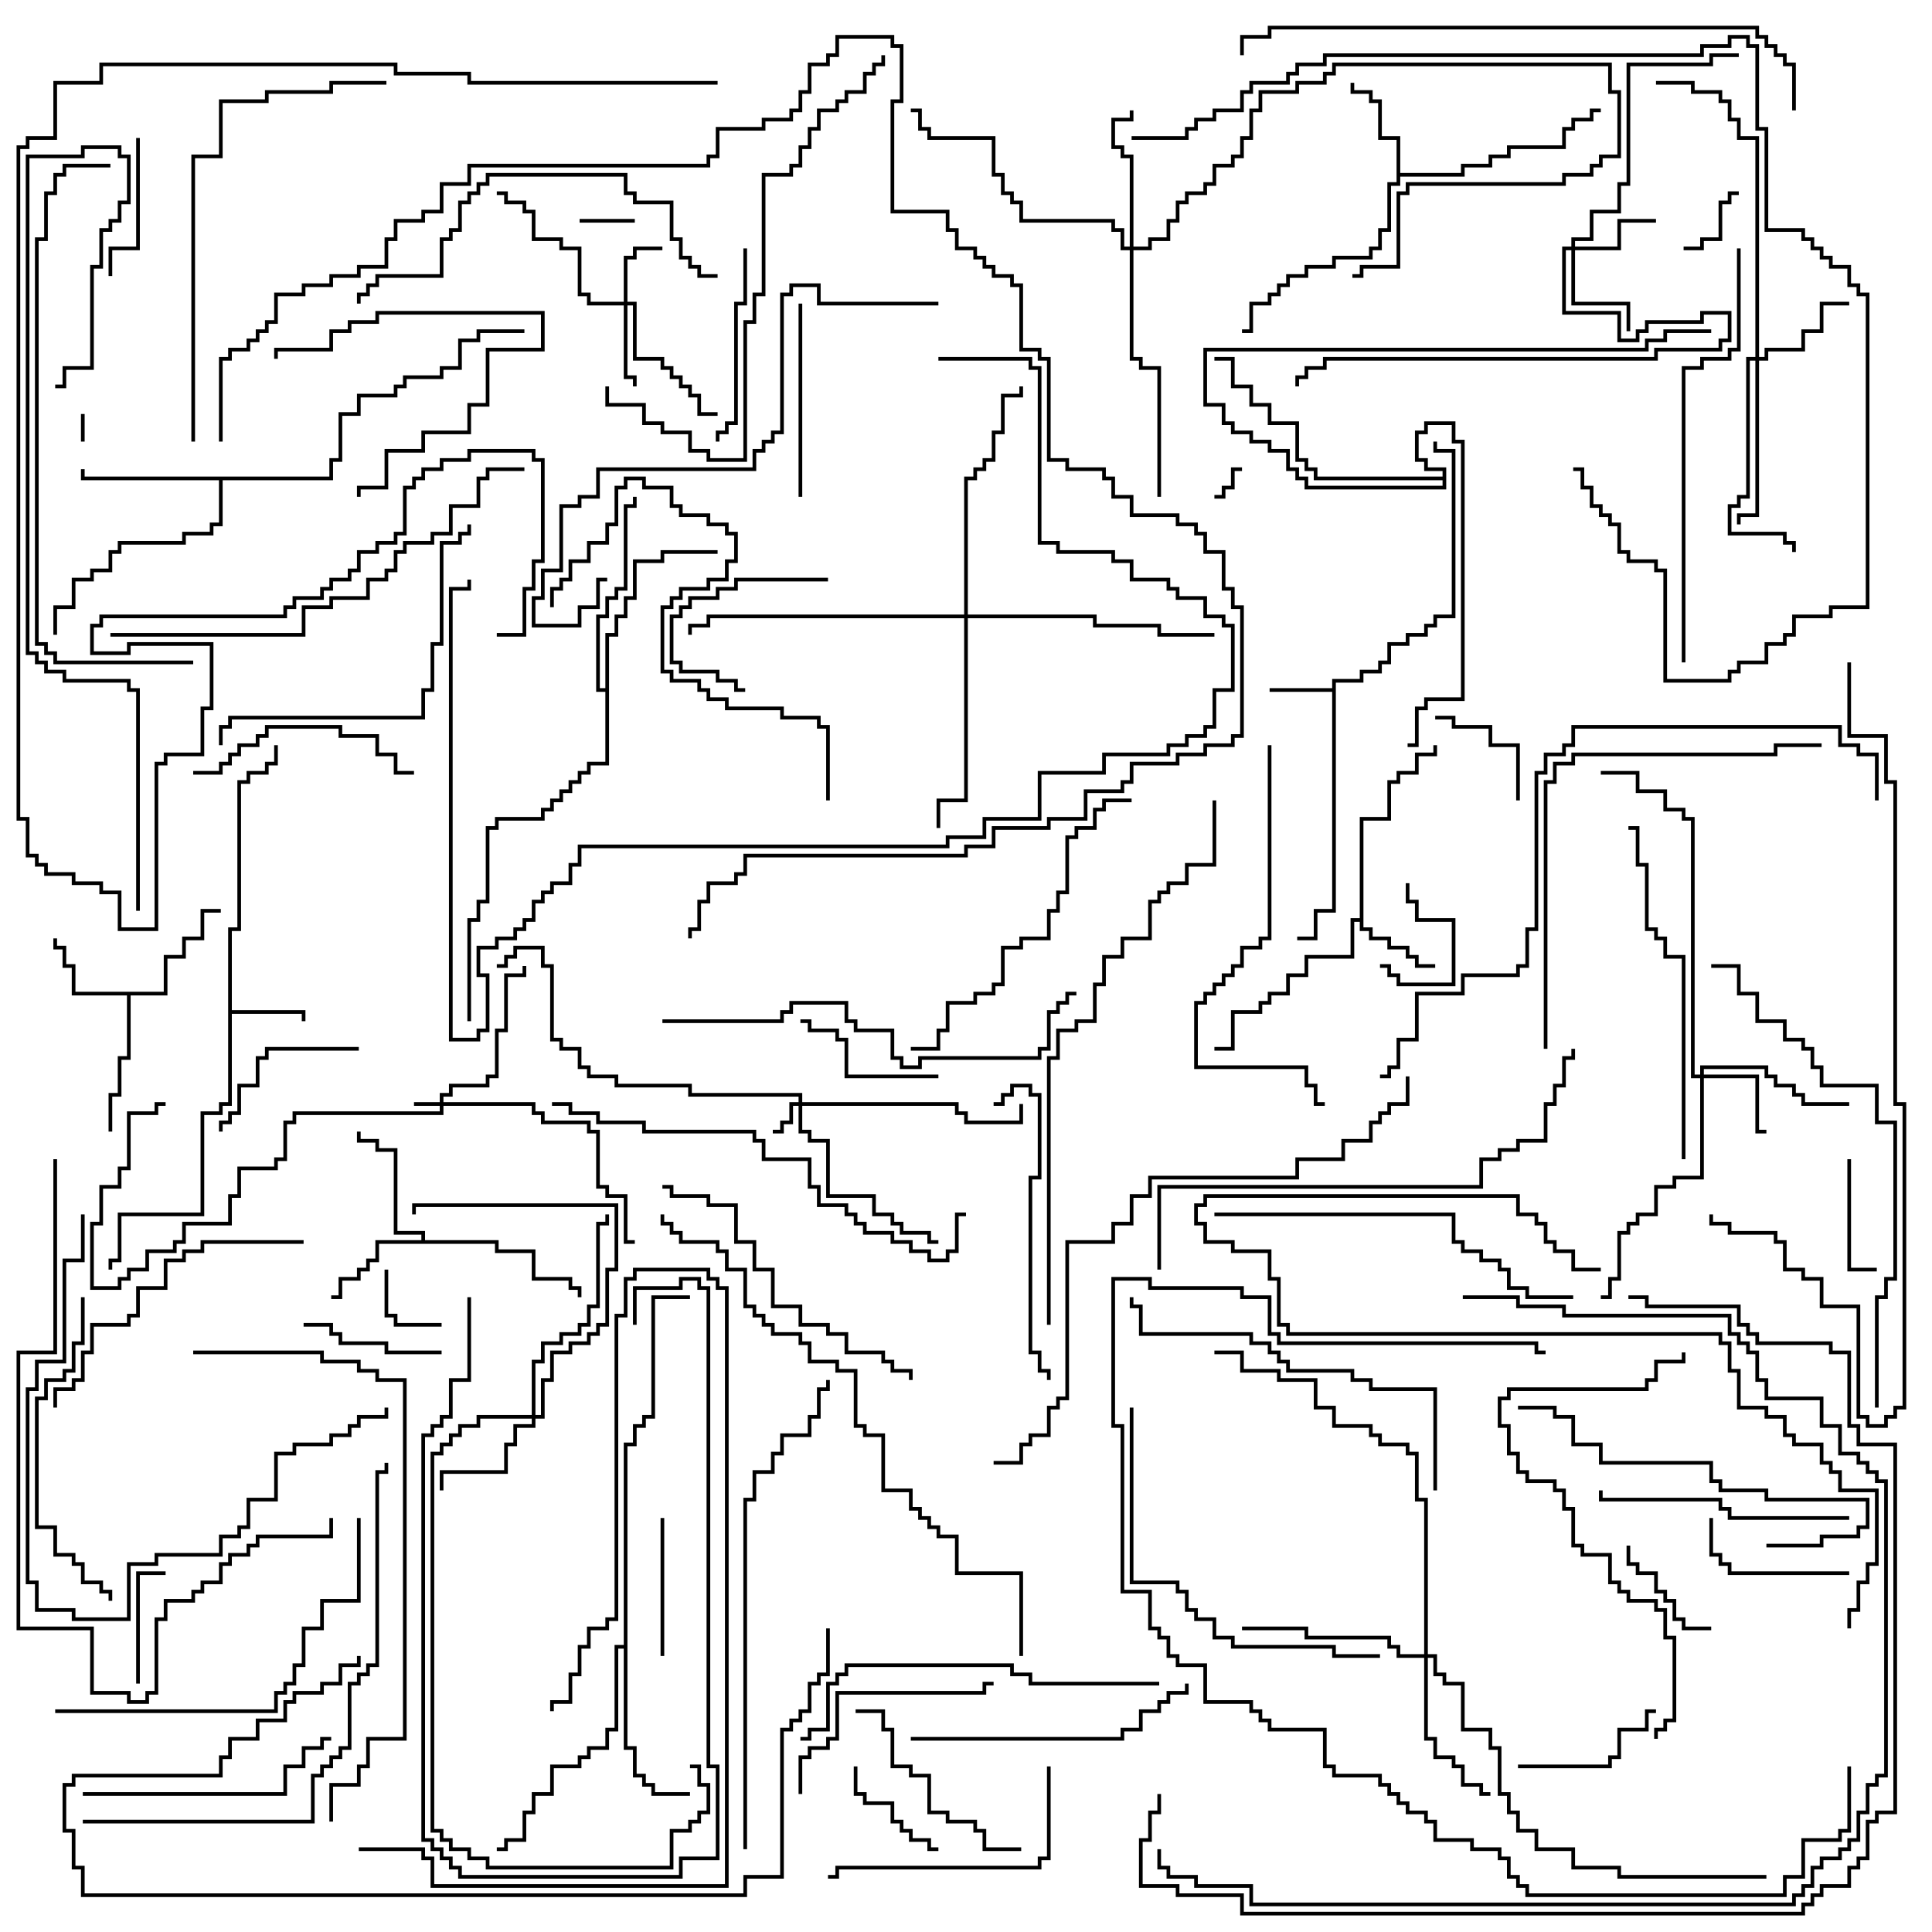 <svg version="1.1" width="105" height="105" xmlns="http://www.w3.org/2000/svg"><path d="M72.4,37.4L72.4,36.9L73.9,36.9L73.9,36.4L74.9,36.4L74.9,35.9L75.4,35.9L75.4,34.9L76.4,34.9L76.4,34.4L77.4,34.4L77.4,33.9L77.9,33.9L77.9,33.4L78.9,33.4L78.9,24.6L77.9,24.6L77.9,24L78.1,24L78.1,24.4L79.1,24.4L79.1,33.6L78.1,33.6L78.1,34.1L77.6,34.1L77.6,34.6L76.6,34.6L76.6,35.1L75.6,35.1L75.6,36.1L75.1,36.1L75.1,36.6L74.1,36.6L74.1,37.1L72.6,37.1L72.6,49.6L71.6,49.6L71.6,51.1L70.5,51.1L70.5,50.9L71.4,50.9L71.4,49.4L72.4,49.4L72.4,37.6L69,37.6L69,37.4z" stroke="none"/><path d="M12.4,50.4L12.9,50.4L12.9,42.4L13.4,42.4L13.4,41.9L14.4,41.9L14.4,41.4L14.9,41.4L14.9,40.5L15.1,40.5L15.1,41.6L14.6,41.6L14.6,42.1L13.6,42.1L13.6,42.6L13.1,42.6L13.1,50.6L12.6,50.6L12.6,54.9L16.6,54.9L16.6,55.5L16.4,55.5L16.4,55.1L12.6,55.1L12.6,60.1L12.1,60.1L12.1,60.6L11.1,60.6L11.1,66.1L6.6,66.1L6.6,68.6L6.1,68.6L6.1,69L5.9,69L5.9,68.4L6.4,68.4L6.4,65.9L10.9,65.9L10.9,60.4L11.9,60.4L11.9,59.9L12.4,59.9z" stroke="none"/><path d="M73.9,49.9L73.9,44.4L75.4,44.4L75.4,42.4L75.9,42.4L75.9,41.9L76.9,41.9L76.9,40.9L77.9,40.9L77.9,40.5L78.1,40.5L78.1,41.1L77.1,41.1L77.1,42.1L76.1,42.1L76.1,42.6L75.6,42.6L75.6,44.6L74.1,44.6L74.1,50.4L74.6,50.4L74.6,50.9L75.6,50.9L75.6,51.4L76.6,51.4L76.6,51.9L77.1,51.9L77.1,52.4L78,52.4L78,52.6L76.9,52.6L76.9,52.1L76.4,52.1L76.4,51.6L75.4,51.6L75.4,51.1L74.4,51.1L74.4,50.6L73.9,50.6L73.9,50.1L73.6,50.1L73.6,52.1L71.1,52.1L71.1,53.1L70.1,53.1L70.1,54.1L69.1,54.1L69.1,54.6L68.6,54.6L68.6,55.1L67.1,55.1L67.1,57.1L66,57.1L66,56.9L66.9,56.9L66.9,54.9L68.4,54.9L68.4,54.4L68.9,54.4L68.9,53.9L69.9,53.9L69.9,52.9L70.9,52.9L70.9,51.9L73.4,51.9L73.4,49.9z" stroke="none"/><path d="M8.9,53.9L8.9,51.9L9.9,51.9L9.9,50.9L10.9,50.9L10.9,49.4L12,49.4L12,49.6L11.1,49.6L11.1,51.1L10.1,51.1L10.1,52.1L9.1,52.1L9.1,54.1L7.1,54.1L7.1,57.6L6.6,57.6L6.6,59.6L6.1,59.6L6.1,61.5L5.9,61.5L5.9,59.4L6.4,59.4L6.4,57.4L6.9,57.4L6.9,54.1L3.9,54.1L3.9,52.6L3.4,52.6L3.4,51.6L2.9,51.6L2.9,51L3.1,51L3.1,51.4L3.6,51.4L3.6,52.4L4.1,52.4L4.1,53.9z" stroke="none"/><path d="M75.9,7.6L74.9,7.6L74.9,5.6L74.4,5.6L74.4,5.1L73.4,5.1L73.4,4.5L73.6,4.5L73.6,4.9L74.6,4.9L74.6,5.4L75.1,5.4L75.1,7.4L76.1,7.4L76.1,9.4L79.4,9.4L79.4,8.9L80.9,8.9L80.9,8.4L81.9,8.4L81.9,7.9L84.9,7.9L84.9,6.9L85.4,6.9L85.4,6.4L86.4,6.4L86.4,5.9L87,5.9L87,6.1L86.6,6.1L86.6,6.6L85.6,6.6L85.6,7.1L85.1,7.1L85.1,8.1L82.1,8.1L82.1,8.6L81.1,8.6L81.1,9.1L79.6,9.1L79.6,9.6L76.1,9.6L76.1,10.1L75.6,10.1L75.6,12.6L75.1,12.6L75.1,13.6L74.6,13.6L74.6,14.1L72.6,14.1L72.6,14.6L71.1,14.6L71.1,15.1L70.1,15.1L70.1,15.6L69.6,15.6L69.6,16.1L69.1,16.1L69.1,16.6L68.1,16.6L68.1,18.1L67.5,18.1L67.5,17.9L67.9,17.9L67.9,16.4L68.9,16.4L68.9,15.9L69.4,15.9L69.4,15.4L69.9,15.4L69.9,14.9L70.9,14.9L70.9,14.4L72.4,14.4L72.4,13.9L74.4,13.9L74.4,13.4L74.9,13.4L74.9,12.4L75.4,12.4L75.4,9.9L75.9,9.9z" stroke="none"/><path d="M22.9,67.4L22.9,67.1L21.4,67.1L21.4,62.6L20.4,62.6L20.4,62.1L19.4,62.1L19.4,61.5L19.6,61.5L19.6,61.9L20.6,61.9L20.6,62.4L21.6,62.4L21.6,66.9L23.1,66.9L23.1,67.4L27.1,67.4L27.1,67.9L29.1,67.9L29.1,69.4L31.1,69.4L31.1,69.9L31.6,69.9L31.6,70.5L31.4,70.5L31.4,70.1L30.9,70.1L30.9,69.6L28.9,69.6L28.9,68.1L26.9,68.1L26.9,67.6L20.6,67.6L20.6,68.6L20.1,68.6L20.1,69.1L19.6,69.1L19.6,69.6L18.6,69.6L18.6,70.6L18,70.6L18,70.4L18.4,70.4L18.4,69.4L19.4,69.4L19.4,68.9L19.9,68.9L19.9,68.4L20.4,68.4L20.4,67.4z" stroke="none"/><path d="M17.9,25.9L17.9,24.9L18.4,24.9L18.4,22.4L19.4,22.4L19.4,21.4L21.4,21.4L21.4,20.9L21.9,20.9L21.9,20.4L23.9,20.4L23.9,19.9L24.9,19.9L24.9,18.4L25.9,18.4L25.9,17.9L28.5,17.9L28.5,18.1L26.1,18.1L26.1,18.6L25.1,18.6L25.1,20.1L24.1,20.1L24.1,20.6L22.1,20.6L22.1,21.1L21.6,21.1L21.6,21.6L19.6,21.6L19.6,22.6L18.6,22.6L18.6,25.1L18.1,25.1L18.1,26.1L12.1,26.1L12.1,28.6L11.6,28.6L11.6,29.1L10.1,29.1L10.1,29.6L6.6,29.6L6.6,30.1L6.1,30.1L6.1,31.1L5.1,31.1L5.1,31.6L4.1,31.6L4.1,33.1L3.1,33.1L3.1,34.5L2.9,34.5L2.9,32.9L3.9,32.9L3.9,31.4L4.9,31.4L4.9,30.9L5.9,30.9L5.9,29.9L6.4,29.9L6.4,29.4L9.9,29.4L9.9,28.9L11.4,28.9L11.4,28.4L11.9,28.4L11.9,26.1L4.4,26.1L4.4,25.5L4.6,25.5L4.6,25.9z" stroke="none"/><path d="M33.9,89.4L33.9,78.4L34.4,78.4L34.4,77.4L34.9,77.4L34.9,76.9L35.4,76.9L35.4,70.4L37.5,70.4L37.5,70.6L35.6,70.6L35.6,77.1L35.1,77.1L35.1,77.6L34.6,77.6L34.6,78.6L34.1,78.6L34.1,94.9L34.6,94.9L34.6,96.4L35.1,96.4L35.1,96.9L35.6,96.9L35.6,97.4L37.5,97.4L37.5,97.6L35.4,97.6L35.4,97.1L34.9,97.1L34.9,96.6L34.4,96.6L34.4,95.1L33.9,95.1L33.9,89.6L33.6,89.6L33.6,94.1L33.1,94.1L33.1,95.1L32.1,95.1L32.1,95.6L31.6,95.6L31.6,96.1L30.1,96.1L30.1,97.6L29.1,97.6L29.1,98.6L28.6,98.6L28.6,100.1L27.6,100.1L27.6,100.6L27,100.6L27,100.4L27.4,100.4L27.4,99.9L28.4,99.9L28.4,98.4L28.9,98.4L28.9,97.4L29.9,97.4L29.9,95.9L31.4,95.9L31.4,95.4L31.9,95.4L31.9,94.9L32.9,94.9L32.9,93.9L33.4,93.9L33.4,89.4z" stroke="none"/><path d="M32.9,37.4L32.9,34.4L33.4,34.4L33.4,33.4L33.9,33.4L33.9,32.4L34.4,32.4L34.4,30.4L35.9,30.4L35.9,29.9L39,29.9L39,30.1L36.1,30.1L36.1,30.6L34.6,30.6L34.6,32.6L34.1,32.6L34.1,33.6L33.6,33.6L33.6,34.6L33.1,34.6L33.1,41.6L32.1,41.6L32.1,42.1L31.6,42.1L31.6,42.6L31.1,42.6L31.1,43.1L30.6,43.1L30.6,43.6L30.1,43.6L30.1,44.1L29.6,44.1L29.6,44.6L27.1,44.6L27.1,45.1L26.6,45.1L26.6,49.1L26.1,49.1L26.1,50.1L25.6,50.1L25.6,55.5L25.4,55.5L25.4,49.9L25.9,49.9L25.9,48.9L26.4,48.9L26.4,44.9L26.9,44.9L26.9,44.4L29.4,44.4L29.4,43.9L29.9,43.9L29.9,43.4L30.4,43.4L30.4,42.9L30.9,42.9L30.9,42.4L31.4,42.4L31.4,41.9L31.9,41.9L31.9,41.4L32.9,41.4L32.9,37.6L32.4,37.6L32.4,33.4L32.9,33.4L32.9,32.4L33.4,32.4L33.4,31.9L33.9,31.9L33.9,27.4L34.4,27.4L34.4,27L34.6,27L34.6,27.6L34.1,27.6L34.1,32.1L33.6,32.1L33.6,32.6L33.1,32.6L33.1,33.6L32.6,33.6L32.6,37.4z" stroke="none"/><path d="M78.4,25.9L78.4,25.6L77.4,25.6L77.4,25.1L76.9,25.1L76.9,23.4L77.4,23.4L77.4,22.9L79.1,22.9L79.1,23.9L79.6,23.9L79.6,38.1L77.6,38.1L77.6,38.6L77.1,38.6L77.1,40.6L76.5,40.6L76.5,40.4L76.9,40.4L76.9,38.4L77.4,38.4L77.4,37.9L79.4,37.9L79.4,24.1L78.9,24.1L78.9,23.1L77.6,23.1L77.6,23.6L77.1,23.6L77.1,24.9L77.6,24.9L77.6,25.4L78.6,25.4L78.6,26.6L70.9,26.6L70.9,26.1L70.4,26.1L70.4,25.6L69.9,25.6L69.9,24.6L68.9,24.6L68.9,24.1L67.9,24.1L67.9,23.6L66.9,23.6L66.9,23.1L66.4,23.1L66.4,22.1L65.4,22.1L65.4,18.9L89.4,18.9L89.4,18.4L90.4,18.4L90.4,17.9L93,17.9L93,18.1L90.6,18.1L90.6,18.6L89.6,18.6L89.6,19.1L65.6,19.1L65.6,21.9L66.6,21.9L66.6,22.9L67.1,22.9L67.1,23.4L68.1,23.4L68.1,23.9L69.1,23.9L69.1,24.4L70.1,24.4L70.1,25.4L70.6,25.4L70.6,25.9L71.1,25.9L71.1,26.4L78.4,26.4L78.4,26.1L71.4,26.1L71.4,25.6L70.9,25.6L70.9,25.1L70.4,25.1L70.4,23.1L68.9,23.1L68.9,22.1L67.9,22.1L67.9,21.1L66.9,21.1L66.9,19.6L66,19.6L66,19.4L67.1,19.4L67.1,20.9L68.1,20.9L68.1,21.9L69.1,21.9L69.1,22.9L70.6,22.9L70.6,24.9L71.1,24.9L71.1,25.4L71.6,25.4L71.6,25.9z" stroke="none"/><path d="M23.9,59.9L23.9,59.4L24.4,59.4L24.4,58.9L26.4,58.9L26.4,58.4L26.9,58.4L26.9,55.9L27.4,55.9L27.4,52.9L28.4,52.9L28.4,52.5L28.6,52.5L28.6,53.1L27.6,53.1L27.6,56.1L27.1,56.1L27.1,58.6L26.6,58.6L26.6,59.1L24.6,59.1L24.6,59.6L24.1,59.6L24.1,59.9L29.1,59.9L29.1,60.4L29.6,60.4L29.6,60.9L32.1,60.9L32.1,61.4L32.6,61.4L32.6,64.4L33.1,64.4L33.1,64.9L34.1,64.9L34.1,67.4L34.5,67.4L34.5,67.6L33.9,67.6L33.9,65.1L32.9,65.1L32.9,64.6L32.4,64.6L32.4,61.6L31.9,61.6L31.9,61.1L29.4,61.1L29.4,60.6L28.9,60.6L28.9,60.1L24.1,60.1L24.1,60.6L16.1,60.6L16.1,61.1L15.6,61.1L15.6,63.1L15.1,63.1L15.1,63.6L13.1,63.6L13.1,65.1L12.6,65.1L12.6,66.6L10.1,66.6L10.1,67.6L9.6,67.6L9.6,68.1L8.1,68.1L8.1,69.1L7.1,69.1L7.1,69.6L6.6,69.6L6.6,70.1L4.9,70.1L4.9,66.4L5.4,66.4L5.4,64.4L6.4,64.4L6.4,63.4L6.9,63.4L6.9,60.4L8.4,60.4L8.4,59.9L9,59.9L9,60.1L8.6,60.1L8.6,60.6L7.1,60.6L7.1,63.6L6.6,63.6L6.6,64.6L5.6,64.6L5.6,66.6L5.1,66.6L5.1,69.9L6.4,69.9L6.4,69.4L6.9,69.4L6.9,68.9L7.9,68.9L7.9,67.9L9.4,67.9L9.4,67.4L9.9,67.4L9.9,66.4L12.4,66.4L12.4,64.9L12.9,64.9L12.9,63.4L14.9,63.4L14.9,62.9L15.4,62.9L15.4,60.9L15.9,60.9L15.9,60.4L23.9,60.4L23.9,60.1L22.5,60.1L22.5,59.9z" stroke="none"/><path d="M43.4,59.9L43.4,59.6L37.4,59.6L37.4,59.1L33.4,59.1L33.4,58.6L31.9,58.6L31.9,58.1L31.4,58.1L31.4,57.1L30.4,57.1L30.4,56.6L29.9,56.6L29.9,52.6L29.4,52.6L29.4,51.6L28.1,51.6L28.1,52.1L27.6,52.1L27.6,52.6L27,52.6L27,52.4L27.4,52.4L27.4,51.9L27.9,51.9L27.9,51.4L29.6,51.4L29.6,52.4L30.1,52.4L30.1,56.4L30.6,56.4L30.6,56.9L31.6,56.9L31.6,57.9L32.1,57.9L32.1,58.4L33.6,58.4L33.6,58.9L37.6,58.9L37.6,59.4L43.6,59.4L43.6,59.9L52.1,59.9L52.1,60.4L52.6,60.4L52.6,60.9L55.4,60.9L55.4,60L55.6,60L55.6,61.1L52.4,61.1L52.4,60.6L51.9,60.6L51.9,60.1L43.6,60.1L43.6,61.4L44.1,61.4L44.1,61.9L45.1,61.9L45.1,64.9L47.6,64.9L47.6,65.9L48.6,65.9L48.6,66.4L49.1,66.4L49.1,66.9L50.6,66.9L50.6,67.4L51,67.4L51,67.6L50.4,67.6L50.4,67.1L48.9,67.1L48.9,66.6L48.4,66.6L48.4,66.1L47.4,66.1L47.4,65.1L44.9,65.1L44.9,62.1L43.9,62.1L43.9,61.6L43.4,61.6L43.4,60.1L43.1,60.1L43.1,61.1L42.6,61.1L42.6,61.6L42,61.6L42,61.4L42.4,61.4L42.4,60.9L42.9,60.9L42.9,59.9z" stroke="none"/><path d="M33.9,16.4L33.9,13.9L34.4,13.9L34.4,13.4L36,13.4L36,13.6L34.6,13.6L34.6,14.1L34.1,14.1L34.1,16.4L34.6,16.4L34.6,19.4L36.1,19.4L36.1,19.9L36.6,19.9L36.6,20.4L37.1,20.4L37.1,20.9L37.6,20.9L37.6,21.4L38.1,21.4L38.1,22.4L39,22.4L39,22.6L37.9,22.6L37.9,21.6L37.4,21.6L37.4,21.1L36.9,21.1L36.9,20.6L36.4,20.6L36.4,20.1L35.9,20.1L35.9,19.6L34.4,19.6L34.4,16.6L34.1,16.6L34.1,20.4L34.6,20.4L34.6,21L34.4,21L34.4,20.6L33.9,20.6L33.9,16.6L31.9,16.6L31.9,16.1L31.4,16.1L31.4,13.6L30.4,13.6L30.4,13.1L28.9,13.1L28.9,11.6L28.4,11.6L28.4,11.1L27.4,11.1L27.4,10.6L27,10.6L27,10.4L27.6,10.4L27.6,10.9L28.6,10.9L28.6,11.4L29.1,11.4L29.1,12.9L30.6,12.9L30.6,13.4L31.6,13.4L31.6,15.9L32.1,15.9L32.1,16.4z" stroke="none"/><path d="M92.4,58.4L92.4,57.9L96.1,57.9L96.1,58.4L96.6,58.4L96.6,58.9L97.6,58.9L97.6,59.4L98.1,59.4L98.1,59.9L100.5,59.9L100.5,60.1L97.9,60.1L97.9,59.6L97.4,59.6L97.4,59.1L96.4,59.1L96.4,58.6L95.9,58.6L95.9,58.1L92.6,58.1L92.6,58.4L95.6,58.4L95.6,61.4L96,61.4L96,61.6L95.4,61.6L95.4,58.6L92.6,58.6L92.6,64.1L91.1,64.1L91.1,64.6L90.1,64.6L90.1,66.1L89.1,66.1L89.1,66.6L88.6,66.6L88.6,67.1L88.1,67.1L88.1,69.6L87.6,69.6L87.6,70.6L87,70.6L87,70.4L87.4,70.4L87.4,69.4L87.9,69.4L87.9,66.9L88.4,66.9L88.4,66.4L88.9,66.4L88.9,65.9L89.9,65.9L89.9,64.4L90.9,64.4L90.9,63.9L92.4,63.9L92.4,58.6L91.9,58.6L91.9,44.6L91.4,44.6L91.4,44.1L90.4,44.1L90.4,43.1L88.9,43.1L88.9,42.1L87,42.1L87,41.9L89.1,41.9L89.1,42.9L90.6,42.9L90.6,43.9L91.6,43.9L91.6,44.4L92.1,44.4L92.1,58.4z" stroke="none"/><path d="M85.4,13.4L85.4,12.9L86.4,12.9L86.4,11.4L87.9,11.4L87.9,9.9L88.4,9.9L88.4,3.4L92.9,3.4L92.9,2.9L94.5,2.9L94.5,3.1L93.1,3.1L93.1,3.6L88.6,3.6L88.6,10.1L88.1,10.1L88.1,11.6L86.6,11.6L86.6,13.1L85.6,13.1L85.6,13.4L87.9,13.4L87.9,11.9L90,11.9L90,12.1L88.1,12.1L88.1,13.6L85.6,13.6L85.6,16.4L88.6,16.4L88.6,18L88.4,18L88.4,16.6L85.4,16.6L85.4,13.6L85.1,13.6L85.1,16.9L88.1,16.9L88.1,18.4L88.9,18.4L88.9,17.9L89.4,17.9L89.4,17.4L92.4,17.4L92.4,16.9L94.1,16.9L94.1,18.6L93.6,18.6L93.6,19.1L90.1,19.1L90.1,19.6L72.1,19.6L72.1,20.1L71.1,20.1L71.1,20.6L70.6,20.6L70.6,21L70.4,21L70.4,20.4L70.9,20.4L70.9,19.9L71.9,19.9L71.9,19.4L89.9,19.4L89.9,18.9L93.4,18.9L93.4,18.4L93.9,18.4L93.9,17.1L92.6,17.1L92.6,17.6L89.6,17.6L89.6,18.1L89.1,18.1L89.1,18.6L87.9,18.6L87.9,17.1L84.9,17.1L84.9,13.4z" stroke="none"/><path d="M95.4,19.4L95.4,7.6L94.4,7.6L94.4,6.6L93.9,6.6L93.9,5.6L93.4,5.6L93.4,5.1L91.9,5.1L91.9,4.6L90,4.6L90,4.4L92.1,4.4L92.1,4.9L93.6,4.9L93.6,5.4L94.1,5.4L94.1,6.4L94.6,6.4L94.6,7.4L95.6,7.4L95.6,19.4L95.9,19.4L95.9,18.9L97.9,18.9L97.9,17.9L98.9,17.9L98.9,16.4L100.5,16.4L100.5,16.6L99.1,16.6L99.1,18.1L98.1,18.1L98.1,19.1L96.1,19.1L96.1,19.6L95.6,19.6L95.6,28.1L94.6,28.1L94.6,28.5L94.4,28.5L94.4,27.9L95.4,27.9L95.4,19.6L95.1,19.6L95.1,27.1L94.6,27.1L94.6,27.6L94.1,27.6L94.1,28.9L97.1,28.9L97.1,29.4L97.6,29.4L97.6,30L97.4,30L97.4,29.6L96.9,29.6L96.9,29.1L93.9,29.1L93.9,27.4L94.4,27.4L94.4,26.9L94.9,26.9L94.9,19.4z" stroke="none"/><path d="M28.9,76.9L28.9,73.9L29.4,73.9L29.4,72.9L30.4,72.9L30.4,72.4L31.4,72.4L31.4,71.9L31.9,71.9L31.9,70.9L32.4,70.9L32.4,66.4L32.9,66.4L32.9,66L33.1,66L33.1,66.6L32.6,66.6L32.6,71.1L32.1,71.1L32.1,72.1L31.6,72.1L31.6,72.6L30.6,72.6L30.6,73.1L29.6,73.1L29.6,74.1L29.1,74.1L29.1,76.9L29.4,76.9L29.4,74.9L29.9,74.9L29.9,73.4L30.9,73.4L30.9,72.9L31.9,72.9L31.9,72.4L32.4,72.4L32.4,71.9L32.9,71.9L32.9,68.9L33.4,68.9L33.4,65.6L22.6,65.6L22.6,66L22.4,66L22.4,65.4L33.6,65.4L33.6,69.1L33.1,69.1L33.1,72.1L32.6,72.1L32.6,72.6L32.1,72.6L32.1,73.1L31.1,73.1L31.1,73.6L30.1,73.6L30.1,75.1L29.6,75.1L29.6,77.1L29.1,77.1L29.1,77.6L28.1,77.6L28.1,78.6L27.6,78.6L27.6,80.1L24.1,80.1L24.1,81L23.9,81L23.9,79.9L27.4,79.9L27.4,78.4L27.9,78.4L27.9,77.4L28.9,77.4L28.9,77.1L26.1,77.1L26.1,77.6L25.1,77.6L25.1,78.1L24.6,78.1L24.6,78.6L24.1,78.6L24.1,79.1L23.6,79.1L23.6,99.4L24.1,99.4L24.1,99.9L24.6,99.9L24.6,100.4L25.6,100.4L25.6,100.9L26.6,100.9L26.6,101.4L36.4,101.4L36.4,99.4L37.4,99.4L37.4,98.9L37.9,98.9L37.9,98.4L38.4,98.4L38.4,97.1L37.9,97.1L37.9,96.1L37.5,96.1L37.5,95.9L38.1,95.9L38.1,96.9L38.6,96.9L38.6,98.6L38.1,98.6L38.1,99.1L37.6,99.1L37.6,99.6L36.6,99.6L36.6,101.6L26.4,101.6L26.4,101.1L25.4,101.1L25.4,100.6L24.4,100.6L24.4,100.1L23.9,100.1L23.9,99.6L23.4,99.6L23.4,78.9L23.9,78.9L23.9,78.4L24.4,78.4L24.4,77.9L24.9,77.9L24.9,77.4L25.9,77.4L25.9,76.9z" stroke="none"/><path d="M61.4,13.4L61.4,8.6L60.9,8.6L60.9,8.1L60.4,8.1L60.4,6.4L61.4,6.4L61.4,6L61.6,6L61.6,6.6L60.6,6.6L60.6,7.9L61.1,7.9L61.1,8.4L61.6,8.4L61.6,13.4L62.4,13.4L62.4,12.9L63.4,12.9L63.4,11.9L63.9,11.9L63.9,10.9L64.4,10.9L64.4,10.4L65.4,10.4L65.4,9.9L65.9,9.9L65.9,8.9L66.9,8.9L66.9,8.4L67.4,8.4L67.4,7.4L67.9,7.4L67.9,5.9L68.4,5.9L68.4,4.9L70.4,4.9L70.4,4.4L71.9,4.4L71.9,3.9L72.4,3.9L72.4,3.4L87.6,3.4L87.6,4.9L88.1,4.9L88.1,8.6L87.1,8.6L87.1,9.1L86.6,9.1L86.6,9.6L85.1,9.6L85.1,10.1L76.6,10.1L76.6,10.6L76.1,10.6L76.1,14.6L74.1,14.6L74.1,15.1L73.5,15.1L73.5,14.9L73.9,14.9L73.9,14.4L75.9,14.4L75.9,10.4L76.4,10.4L76.4,9.9L84.9,9.9L84.9,9.4L86.4,9.4L86.4,8.9L86.9,8.9L86.9,8.4L87.9,8.4L87.9,5.1L87.4,5.1L87.4,3.6L72.6,3.6L72.6,4.1L72.1,4.1L72.1,4.6L70.6,4.6L70.6,5.1L68.6,5.1L68.6,6.1L68.1,6.1L68.1,7.6L67.6,7.6L67.6,8.6L67.1,8.6L67.1,9.1L66.1,9.1L66.1,10.1L65.6,10.1L65.6,10.6L64.6,10.6L64.6,11.1L64.1,11.1L64.1,12.1L63.6,12.1L63.6,13.1L62.6,13.1L62.6,13.6L61.6,13.6L61.6,19.4L62.1,19.4L62.1,19.9L63.1,19.9L63.1,27L62.9,27L62.9,20.1L61.9,20.1L61.9,19.6L61.4,19.6L61.4,13.6L60.9,13.6L60.9,12.6L60.4,12.6L60.4,12.1L55.4,12.1L55.4,11.1L54.9,11.1L54.9,10.6L54.4,10.6L54.4,9.6L53.9,9.6L53.9,7.6L50.4,7.6L50.4,7.1L49.9,7.1L49.9,6.1L49.5,6.1L49.5,5.9L50.1,5.9L50.1,6.9L50.6,6.9L50.6,7.4L54.1,7.4L54.1,9.4L54.6,9.4L54.6,10.4L55.1,10.4L55.1,10.9L55.6,10.9L55.6,11.9L60.6,11.9L60.6,12.4L61.1,12.4L61.1,13.4z" stroke="none"/><path d="M77.4,89.9L77.4,81.6L76.9,81.6L76.9,79.1L76.4,79.1L76.4,78.6L74.9,78.6L74.9,78.1L74.4,78.1L74.4,77.6L72.4,77.6L72.4,76.6L71.4,76.6L71.4,75.1L69.4,75.1L69.4,74.6L67.4,74.6L67.4,73.6L66,73.6L66,73.4L67.6,73.4L67.6,74.4L69.6,74.4L69.6,74.9L71.6,74.9L71.6,76.4L72.6,76.4L72.6,77.4L74.6,77.4L74.6,77.9L75.1,77.9L75.1,78.4L76.6,78.4L76.6,78.9L77.1,78.9L77.1,81.4L77.6,81.4L77.6,89.9L78.1,89.9L78.1,90.9L78.6,90.9L78.6,91.4L79.6,91.4L79.6,93.9L81.1,93.9L81.1,94.9L81.6,94.9L81.6,97.4L82.1,97.4L82.1,98.4L82.6,98.4L82.6,99.4L83.6,99.4L83.6,100.4L85.6,100.4L85.6,101.4L88.1,101.4L88.1,101.9L96,101.9L96,102.1L87.9,102.1L87.9,101.6L85.4,101.6L85.4,100.6L83.4,100.6L83.4,99.6L82.4,99.6L82.4,98.6L81.9,98.6L81.9,97.6L81.4,97.6L81.4,95.1L80.9,95.1L80.9,94.1L79.4,94.1L79.4,91.6L78.4,91.6L78.4,91.1L77.9,91.1L77.9,90.1L77.6,90.1L77.6,94.4L78.1,94.4L78.1,95.4L79.1,95.4L79.1,95.9L79.6,95.9L79.6,96.9L80.6,96.9L80.6,97.4L81,97.4L81,97.6L80.4,97.6L80.4,97.1L79.4,97.1L79.4,96.1L78.9,96.1L78.9,95.6L77.9,95.6L77.9,94.6L77.4,94.6L77.4,90.1L75.9,90.1L75.9,89.6L75.4,89.6L75.4,89.1L70.9,89.1L70.9,88.6L67.5,88.6L67.5,88.4L71.1,88.4L71.1,88.9L75.6,88.9L75.6,89.4L76.1,89.4L76.1,89.9z" stroke="none"/><path d="M52.4,33.4L52.4,25.9L52.9,25.9L52.9,25.4L53.4,25.4L53.4,24.9L53.9,24.9L53.9,23.4L54.4,23.4L54.4,21.4L55.4,21.4L55.4,21L55.6,21L55.6,21.6L54.6,21.6L54.6,23.6L54.1,23.6L54.1,25.1L53.6,25.1L53.6,25.6L53.1,25.6L53.1,26.1L52.6,26.1L52.6,33.4L59.6,33.4L59.6,33.9L63.1,33.9L63.1,34.4L66,34.4L66,34.6L62.9,34.6L62.9,34.1L59.4,34.1L59.4,33.6L52.6,33.6L52.6,43.6L51.1,43.6L51.1,45L50.9,45L50.9,43.4L52.4,43.4L52.4,33.6L38.6,33.6L38.6,34.1L37.6,34.1L37.6,34.5L37.4,34.5L37.4,33.9L38.4,33.9L38.4,33.4z" stroke="none"/><path d="M4.6,24L4.4,24L4.4,22.5L4.6,22.5z" stroke="none"/><path d="M67.5,25.4L67.5,25.6L67.1,25.6L67.1,26.6L66.6,26.6L66.6,27.1L66,27.1L66,26.9L66.4,26.9L66.4,26.4L66.9,26.4L66.9,25.4z" stroke="none"/><path d="M31.5,12.1L31.5,11.9L34.5,11.9L34.5,12.1z" stroke="none"/><path d="M24,71.9L24,72.1L21.4,72.1L21.4,71.6L20.9,71.6L20.9,69L21.1,69L21.1,71.4L21.6,71.4L21.6,71.9z" stroke="none"/><path d="M91.5,13.6L91.5,13.4L92.4,13.4L92.4,12.9L93.4,12.9L93.4,10.9L93.9,10.9L93.9,10.4L94.5,10.4L94.5,10.6L94.1,10.6L94.1,11.1L93.6,11.1L93.6,13.1L92.6,13.1L92.6,13.6z" stroke="none"/><path d="M75,52.6L75,52.4L75.6,52.4L75.6,52.9L76.1,52.9L76.1,53.4L78.9,53.4L78.9,50.1L76.9,50.1L76.9,49.1L76.4,49.1L76.4,48L76.6,48L76.6,48.9L77.1,48.9L77.1,49.9L79.1,49.9L79.1,53.6L75.9,53.6L75.9,53.1L75.4,53.1L75.4,52.6z" stroke="none"/><path d="M100.4,63L100.6,63L100.6,68.9L102,68.9L102,69.1L100.4,69.1z" stroke="none"/><path d="M7.6,91.5L7.4,91.5L7.4,85.4L9,85.4L9,85.6L7.6,85.6z" stroke="none"/><path d="M82.6,43.5L82.4,43.5L82.4,40.6L80.9,40.6L80.9,39.6L78.9,39.6L78.9,39.1L78,39.1L78,38.9L79.1,38.9L79.1,39.4L81.1,39.4L81.1,40.4L82.6,40.4z" stroke="none"/><path d="M93,88.4L93,88.6L91.4,88.6L91.4,88.1L90.9,88.1L90.9,87.1L90.4,87.1L90.4,86.6L89.9,86.6L89.9,85.6L88.9,85.6L88.9,85.1L88.4,85.1L88.4,84L88.6,84L88.6,84.9L89.1,84.9L89.1,85.4L90.1,85.4L90.1,86.4L90.6,86.4L90.6,86.9L91.1,86.9L91.1,87.9L91.6,87.9L91.6,88.4z" stroke="none"/><path d="M46.4,96L46.6,96L46.6,97.4L47.1,97.4L47.1,97.9L48.6,97.9L48.6,98.9L49.1,98.9L49.1,99.4L49.6,99.4L49.6,99.9L50.6,99.9L50.6,100.4L51,100.4L51,100.6L50.4,100.6L50.4,100.1L49.4,100.1L49.4,99.6L48.9,99.6L48.9,99.1L48.4,99.1L48.4,98.1L46.9,98.1L46.9,97.6L46.4,97.6z" stroke="none"/><path d="M35.9,82.5L36.1,82.5L36.1,90L35.9,90z" stroke="none"/><path d="M45,31.4L45,31.6L40.1,31.6L40.1,32.1L39.1,32.1L39.1,32.6L37.6,32.6L37.6,33.1L37.1,33.1L37.1,33.6L36.6,33.6L36.6,35.9L37.1,35.9L37.1,36.4L39.1,36.4L39.1,36.9L40.1,36.9L40.1,37.4L40.5,37.4L40.5,37.6L39.9,37.6L39.9,37.1L38.9,37.1L38.9,36.6L36.9,36.6L36.9,36.1L36.4,36.1L36.4,33.4L36.9,33.4L36.9,32.9L37.4,32.9L37.4,32.4L38.9,32.4L38.9,31.9L39.9,31.9L39.9,31.4z" stroke="none"/><path d="M7.4,7.5L7.6,7.5L7.6,13.6L6.1,13.6L6.1,15L5.9,15L5.9,13.4L7.4,13.4z" stroke="none"/><path d="M24,73.4L24,73.6L20.9,73.6L20.9,73.1L18.4,73.1L18.4,72.6L17.9,72.6L17.9,72.1L16.5,72.1L16.5,71.9L18.1,71.9L18.1,72.4L18.6,72.4L18.6,72.9L21.1,72.9L21.1,73.4z" stroke="none"/><path d="M51,58.4L51,58.6L45.9,58.6L45.9,56.6L45.4,56.6L45.4,56.1L43.9,56.1L43.9,55.6L43.5,55.6L43.5,55.4L44.1,55.4L44.1,55.9L45.6,55.9L45.6,56.4L46.1,56.4L46.1,58.4z" stroke="none"/><path d="M82.5,96.1L82.5,95.9L87.4,95.9L87.4,95.4L87.9,95.4L87.9,93.9L89.4,93.9L89.4,92.9L90,92.9L90,93.1L89.6,93.1L89.6,94.1L88.1,94.1L88.1,95.6L87.6,95.6L87.6,96.1z" stroke="none"/><path d="M100.5,85.4L100.5,85.6L93.9,85.6L93.9,85.1L93.4,85.1L93.4,84.6L92.9,84.6L92.9,82.5L93.1,82.5L93.1,84.4L93.6,84.4L93.6,84.9L94.1,84.9L94.1,85.4z" stroke="none"/><path d="M19.6,27L19.4,27L19.4,26.4L20.9,26.4L20.9,24.4L22.9,24.4L22.9,23.4L25.4,23.4L25.4,21.9L26.4,21.9L26.4,18.9L29.4,18.9L29.4,17.1L20.6,17.1L20.6,17.6L19.1,17.6L19.1,18.1L18.1,18.1L18.1,19.1L15.1,19.1L15.1,19.5L14.9,19.5L14.9,18.9L17.9,18.9L17.9,17.9L18.9,17.9L18.9,17.4L20.4,17.4L20.4,16.9L29.6,16.9L29.6,19.1L26.6,19.1L26.6,22.1L25.6,22.1L25.6,23.6L23.1,23.6L23.1,24.6L21.1,24.6L21.1,26.6L19.6,26.6z" stroke="none"/><path d="M19.5,56.9L19.5,57.1L14.6,57.1L14.6,57.6L14.1,57.6L14.1,59.1L13.1,59.1L13.1,60.6L12.6,60.6L12.6,61.1L12.1,61.1L12.1,61.5L11.9,61.5L11.9,60.9L12.4,60.9L12.4,60.4L12.9,60.4L12.9,58.9L13.9,58.9L13.9,57.4L14.4,57.4L14.4,56.9z" stroke="none"/><path d="M34.6,72L34.4,72L34.4,69.9L36.9,69.9L36.9,69.4L38.1,69.4L38.1,69.9L38.6,69.9L38.6,95.9L39.1,95.9L39.1,101.1L37.1,101.1L37.1,102.1L24.9,102.1L24.9,101.6L24.4,101.6L24.4,101.1L23.9,101.1L23.9,100.6L23.4,100.6L23.4,100.1L22.9,100.1L22.9,77.9L23.4,77.9L23.4,77.4L23.9,77.4L23.9,76.9L24.4,76.9L24.4,74.9L25.4,74.9L25.4,70.5L25.6,70.5L25.6,75.1L24.6,75.1L24.6,77.1L24.1,77.1L24.1,77.6L23.6,77.6L23.6,78.1L23.1,78.1L23.1,99.9L23.6,99.9L23.6,100.4L24.1,100.4L24.1,100.9L24.6,100.9L24.6,101.4L25.1,101.4L25.1,101.9L36.9,101.9L36.9,100.9L38.9,100.9L38.9,96.1L38.4,96.1L38.4,70.1L37.9,70.1L37.9,69.6L37.1,69.6L37.1,70.1L34.6,70.1z" stroke="none"/><path d="M43.4,16.5L43.6,16.5L43.6,27L43.4,27z" stroke="none"/><path d="M39.1,24L38.9,24L38.9,23.4L39.4,23.4L39.4,22.9L39.9,22.9L39.9,16.4L40.4,16.4L40.4,13.5L40.6,13.5L40.6,16.6L40.1,16.6L40.1,23.1L39.6,23.1L39.6,23.6L39.1,23.6z" stroke="none"/><path d="M55.5,100.4L55.5,100.6L53.4,100.6L53.4,99.6L52.9,99.6L52.9,99.1L51.4,99.1L51.4,98.6L50.4,98.6L50.4,96.6L49.4,96.6L49.4,96.1L48.4,96.1L48.4,94.1L47.9,94.1L47.9,93.1L46.5,93.1L46.5,92.9L48.1,92.9L48.1,93.9L48.6,93.9L48.6,95.9L49.6,95.9L49.6,96.4L50.6,96.4L50.6,98.4L51.6,98.4L51.6,98.9L53.1,98.9L53.1,99.4L53.6,99.4L53.6,100.4z" stroke="none"/><path d="M10.5,42.1L10.5,41.9L11.9,41.9L11.9,41.4L12.4,41.4L12.4,40.9L12.9,40.9L12.9,40.4L13.9,40.4L13.9,39.9L14.4,39.9L14.4,39.4L18.6,39.4L18.6,39.9L20.6,39.9L20.6,40.9L21.6,40.9L21.6,41.9L22.5,41.9L22.5,42.1L21.4,42.1L21.4,41.1L20.4,41.1L20.4,40.1L18.4,40.1L18.4,39.6L14.6,39.6L14.6,40.1L14.1,40.1L14.1,40.6L13.1,40.6L13.1,41.1L12.6,41.1L12.6,41.6L12.1,41.6L12.1,42.1z" stroke="none"/><path d="M43.6,97.5L43.4,97.5L43.4,95.4L43.9,95.4L43.9,94.9L44.9,94.9L44.9,94.4L45.4,94.4L45.4,91.9L53.4,91.9L53.4,91.4L54,91.4L54,91.6L53.6,91.6L53.6,92.1L45.6,92.1L45.6,94.6L45.1,94.6L45.1,95.1L44.1,95.1L44.1,95.6L43.6,95.6z" stroke="none"/><path d="M19.5,100.6L19.5,100.4L23.1,100.4L23.1,100.9L23.6,100.9L23.6,102.4L39.4,102.4L39.4,70.1L38.9,70.1L38.9,69.6L38.4,69.6L38.4,69.1L34.6,69.1L34.6,69.6L34.1,69.6L34.1,71.6L33.6,71.6L33.6,88.1L33.1,88.1L33.1,88.6L32.1,88.6L32.1,89.6L31.6,89.6L31.6,91.1L31.1,91.1L31.1,92.6L30.1,92.6L30.1,93L29.9,93L29.9,92.4L30.9,92.4L30.9,90.9L31.4,90.9L31.4,89.4L31.9,89.4L31.9,88.4L32.9,88.4L32.9,87.9L33.4,87.9L33.4,71.4L33.9,71.4L33.9,69.4L34.4,69.4L34.4,68.9L38.6,68.9L38.6,69.4L39.1,69.4L39.1,69.9L39.6,69.9L39.6,102.6L23.4,102.6L23.4,101.1L22.9,101.1L22.9,100.6z" stroke="none"/><path d="M56.9,96L57.1,96L57.1,101.1L56.6,101.1L56.6,101.6L45.6,101.6L45.6,102.1L45,102.1L45,101.9L45.4,101.9L45.4,101.4L56.4,101.4L56.4,100.9L56.9,100.9z" stroke="none"/><path d="M100.5,82.4L100.5,82.6L93.9,82.6L93.9,82.1L93.4,82.1L93.4,81.6L86.9,81.6L86.9,81L87.1,81L87.1,81.4L93.6,81.4L93.6,81.9L94.1,81.9L94.1,82.4z" stroke="none"/><path d="M4.5,97.6L4.5,97.4L15.4,97.4L15.4,95.9L16.4,95.9L16.4,94.9L17.4,94.9L17.4,94.4L18,94.4L18,94.6L17.6,94.6L17.6,95.1L16.6,95.1L16.6,96.1L15.6,96.1L15.6,97.6z" stroke="none"/><path d="M54,60.1L54,59.9L54.4,59.9L54.4,59.4L54.9,59.4L54.9,58.9L56.1,58.9L56.1,59.4L56.6,59.4L56.6,64.1L56.1,64.1L56.1,73.4L56.6,73.4L56.6,74.4L57.1,74.4L57.1,75L56.9,75L56.9,74.6L56.4,74.6L56.4,73.6L55.9,73.6L55.9,63.9L56.4,63.9L56.4,59.6L55.9,59.6L55.9,59.1L55.1,59.1L55.1,59.6L54.6,59.6L54.6,60.1z" stroke="none"/><path d="M49.5,94.6L49.5,94.4L60.9,94.4L60.9,93.9L61.9,93.9L61.9,92.9L62.9,92.9L62.9,92.4L63.4,92.4L63.4,91.9L64.4,91.9L64.4,91.5L64.6,91.5L64.6,92.1L63.6,92.1L63.6,92.6L63.1,92.6L63.1,93.1L62.1,93.1L62.1,94.1L61.1,94.1L61.1,94.6z" stroke="none"/><path d="M96,84.1L96,83.9L98.9,83.9L98.9,83.4L100.9,83.4L100.9,82.9L101.4,82.9L101.4,81.6L95.9,81.6L95.9,81.1L93.4,81.1L93.4,80.6L92.9,80.6L92.9,79.6L86.9,79.6L86.9,78.6L85.4,78.6L85.4,77.1L84.4,77.1L84.4,76.6L82.5,76.6L82.5,76.4L84.6,76.4L84.6,76.9L85.6,76.9L85.6,78.4L87.1,78.4L87.1,79.4L93.1,79.4L93.1,80.4L93.6,80.4L93.6,80.9L96.1,80.9L96.1,81.4L101.6,81.4L101.6,83.1L101.1,83.1L101.1,83.6L99.1,83.6L99.1,84.1z" stroke="none"/><path d="M16.5,67.4L16.5,67.6L11.1,67.6L11.1,68.1L10.1,68.1L10.1,68.6L9.1,68.6L9.1,70.1L7.6,70.1L7.6,71.6L7.1,71.6L7.1,72.1L5.1,72.1L5.1,73.6L4.6,73.6L4.6,75.1L4.1,75.1L4.1,75.6L3.1,75.6L3.1,76.5L2.9,76.5L2.9,75.4L3.9,75.4L3.9,74.9L4.4,74.9L4.4,73.4L4.9,73.4L4.9,71.9L6.9,71.9L6.9,71.4L7.4,71.4L7.4,69.9L8.9,69.9L8.9,68.4L9.9,68.4L9.9,67.9L10.9,67.9L10.9,67.4z" stroke="none"/><path d="M4.4,70.5L4.6,70.5L4.6,73.1L4.1,73.1L4.1,74.6L3.6,74.6L3.6,75.1L2.6,75.1L2.6,76.1L2.1,76.1L2.1,82.9L3.1,82.9L3.1,84.4L4.1,84.4L4.1,84.9L4.6,84.9L4.6,85.9L5.6,85.9L5.6,86.4L6.1,86.4L6.1,87L5.9,87L5.9,86.6L5.4,86.6L5.4,86.1L4.4,86.1L4.4,85.1L3.9,85.1L3.9,84.6L2.9,84.6L2.9,83.1L1.9,83.1L1.9,75.9L2.4,75.9L2.4,74.9L3.4,74.9L3.4,74.4L3.9,74.4L3.9,72.9L4.4,72.9z" stroke="none"/><path d="M36,64.6L36,64.4L36.6,64.4L36.6,64.9L38.6,64.9L38.6,65.4L40.1,65.4L40.1,67.4L41.1,67.4L41.1,68.9L42.1,68.9L42.1,70.9L43.6,70.9L43.6,71.9L45.1,71.9L45.1,72.4L46.1,72.4L46.1,73.4L48.1,73.4L48.1,73.9L48.6,73.9L48.6,74.4L49.6,74.4L49.6,75L49.4,75L49.4,74.6L48.4,74.6L48.4,74.1L47.9,74.1L47.9,73.6L45.9,73.6L45.9,72.6L44.9,72.6L44.9,72.1L43.4,72.1L43.4,71.1L41.9,71.1L41.9,69.1L40.9,69.1L40.9,67.6L39.9,67.6L39.9,65.6L38.4,65.6L38.4,65.1L36.4,65.1L36.4,64.6z" stroke="none"/><path d="M12.1,40.5L11.9,40.5L11.9,39.4L12.4,39.4L12.4,38.9L22.9,38.9L22.9,37.4L23.4,37.4L23.4,34.9L23.9,34.9L23.9,29.4L24.9,29.4L24.9,28.9L25.4,28.9L25.4,28.5L25.6,28.5L25.6,29.1L25.1,29.1L25.1,29.6L24.1,29.6L24.1,35.1L23.6,35.1L23.6,37.6L23.1,37.6L23.1,39.1L12.6,39.1L12.6,39.6L12.1,39.6z" stroke="none"/><path d="M49.5,57.1L49.5,56.9L50.9,56.9L50.9,55.9L51.4,55.9L51.4,54.4L52.9,54.4L52.9,53.9L53.9,53.9L53.9,53.4L54.4,53.4L54.4,51.4L55.4,51.4L55.4,50.9L56.9,50.9L56.9,49.4L57.4,49.4L57.4,48.4L57.9,48.4L57.9,45.4L58.4,45.4L58.4,44.9L59.4,44.9L59.4,43.9L59.9,43.9L59.9,43.4L61.5,43.4L61.5,43.6L60.1,43.6L60.1,44.1L59.6,44.1L59.6,45.1L58.6,45.1L58.6,45.6L58.1,45.6L58.1,48.6L57.6,48.6L57.6,49.6L57.1,49.6L57.1,51.1L55.6,51.1L55.6,51.6L54.6,51.6L54.6,53.6L54.1,53.6L54.1,54.1L53.1,54.1L53.1,54.6L51.6,54.6L51.6,56.1L51.1,56.1L51.1,57.1z" stroke="none"/><path d="M91.6,63L91.4,63L91.4,52.1L90.4,52.1L90.4,51.1L89.9,51.1L89.9,50.6L89.4,50.6L89.4,47.1L88.9,47.1L88.9,45.1L88.5,45.1L88.5,44.9L89.1,44.9L89.1,46.9L89.6,46.9L89.6,50.4L90.1,50.4L90.1,50.9L90.6,50.9L90.6,51.9L91.6,51.9z" stroke="none"/><path d="M45.1,43.5L44.9,43.5L44.9,39.6L44.4,39.6L44.4,39.1L42.4,39.1L42.4,38.6L39.4,38.6L39.4,38.1L38.4,38.1L38.4,37.6L37.9,37.6L37.9,37.1L36.4,37.1L36.4,36.6L35.9,36.6L35.9,32.9L36.4,32.9L36.4,32.4L36.9,32.4L36.9,31.9L38.4,31.9L38.4,31.4L39.4,31.4L39.4,30.4L39.9,30.4L39.9,29.1L39.4,29.1L39.4,28.6L38.4,28.6L38.4,28.1L36.9,28.1L36.9,27.6L36.4,27.6L36.4,26.6L34.9,26.6L34.9,26.1L34.1,26.1L34.1,26.6L33.6,26.6L33.6,28.6L33.1,28.6L33.1,29.6L32.1,29.6L32.1,30.6L31.1,30.6L31.1,31.6L30.6,31.6L30.6,32.1L30.1,32.1L30.1,33L29.9,33L29.9,31.9L30.4,31.9L30.4,31.4L30.9,31.4L30.9,30.4L31.9,30.4L31.9,29.4L32.9,29.4L32.9,28.4L33.4,28.4L33.4,26.4L33.9,26.4L33.9,25.9L35.1,25.9L35.1,26.4L36.6,26.4L36.6,27.4L37.1,27.4L37.1,27.9L38.6,27.9L38.6,28.4L39.6,28.4L39.6,28.9L40.1,28.9L40.1,30.6L39.6,30.6L39.6,31.6L38.6,31.6L38.6,32.1L37.1,32.1L37.1,32.6L36.6,32.6L36.6,33.1L36.1,33.1L36.1,36.4L36.6,36.4L36.6,36.9L38.1,36.9L38.1,37.4L38.6,37.4L38.6,37.9L39.6,37.9L39.6,38.4L42.6,38.4L42.6,38.9L44.6,38.9L44.6,39.4L45.1,39.4z" stroke="none"/><path d="M61.4,76.5L61.6,76.5L61.6,85.9L64.1,85.9L64.1,86.4L64.6,86.4L64.6,87.4L65.1,87.4L65.1,87.9L66.1,87.9L66.1,88.9L67.1,88.9L67.1,89.4L72.6,89.4L72.6,89.9L75,89.9L75,90.1L72.4,90.1L72.4,89.6L66.9,89.6L66.9,89.1L65.9,89.1L65.9,88.1L64.9,88.1L64.9,87.6L64.4,87.6L64.4,86.6L63.9,86.6L63.9,86.1L61.4,86.1z" stroke="none"/><path d="M19.6,16.5L19.4,16.5L19.4,15.9L19.9,15.9L19.9,15.4L20.4,15.4L20.4,14.9L23.9,14.9L23.9,12.9L24.4,12.9L24.4,12.4L24.9,12.4L24.9,10.9L25.4,10.9L25.4,10.4L25.9,10.4L25.9,9.9L26.4,9.9L26.4,9.4L34.1,9.4L34.1,10.4L34.6,10.4L34.6,10.9L36.6,10.9L36.6,12.9L37.1,12.9L37.1,13.9L37.6,13.9L37.6,14.4L38.1,14.4L38.1,14.9L39,14.9L39,15.1L37.9,15.1L37.9,14.6L37.4,14.6L37.4,14.1L36.9,14.1L36.9,13.1L36.4,13.1L36.4,11.1L34.4,11.1L34.4,10.6L33.9,10.6L33.9,9.6L26.6,9.6L26.6,10.1L26.1,10.1L26.1,10.6L25.6,10.6L25.6,11.1L25.1,11.1L25.1,12.6L24.6,12.6L24.6,13.1L24.1,13.1L24.1,15.1L20.6,15.1L20.6,15.6L20.1,15.6L20.1,16.1L19.6,16.1z" stroke="none"/><path d="M3,93.1L3,92.9L14.9,92.9L14.9,91.9L15.4,91.9L15.4,91.4L15.9,91.4L15.9,90.4L16.4,90.4L16.4,88.4L17.4,88.4L17.4,86.9L19.4,86.9L19.4,82.5L19.6,82.5L19.6,87.1L17.6,87.1L17.6,88.6L16.6,88.6L16.6,90.6L16.1,90.6L16.1,91.6L15.6,91.6L15.6,92.1L15.1,92.1L15.1,93.1z" stroke="none"/><path d="M4.4,66L4.6,66L4.6,68.6L3.6,68.6L3.6,74.1L2.1,74.1L2.1,75.6L1.6,75.6L1.6,85.9L2.1,85.9L2.1,87.4L4.1,87.4L4.1,87.9L6.9,87.9L6.9,84.9L8.4,84.9L8.4,84.4L11.9,84.4L11.9,83.4L12.9,83.4L12.9,82.9L13.4,82.9L13.4,81.4L14.9,81.4L14.9,78.9L15.9,78.9L15.9,78.4L17.9,78.4L17.9,77.9L18.9,77.9L18.9,77.4L19.4,77.4L19.4,76.9L20.9,76.9L20.9,76.5L21.1,76.5L21.1,77.1L19.6,77.1L19.6,77.6L19.1,77.6L19.1,78.1L18.1,78.1L18.1,78.6L16.1,78.6L16.1,79.1L15.1,79.1L15.1,81.6L13.6,81.6L13.6,83.1L13.1,83.1L13.1,83.6L12.1,83.6L12.1,84.6L8.6,84.6L8.6,85.1L7.1,85.1L7.1,88.1L3.9,88.1L3.9,87.6L1.9,87.6L1.9,86.1L1.4,86.1L1.4,75.4L1.9,75.4L1.9,73.9L3.4,73.9L3.4,68.4L4.4,68.4z" stroke="none"/><path d="M78.1,81L77.9,81L77.9,75.6L74.4,75.6L74.4,75.1L73.4,75.1L73.4,74.6L69.9,74.6L69.9,74.1L69.4,74.1L69.4,73.6L68.9,73.6L68.9,73.1L67.9,73.1L67.9,72.6L61.9,72.6L61.9,71.1L61.4,71.1L61.4,70.5L61.6,70.5L61.6,70.9L62.1,70.9L62.1,72.4L68.1,72.4L68.1,72.9L69.1,72.9L69.1,73.4L69.6,73.4L69.6,73.9L70.1,73.9L70.1,74.4L73.6,74.4L73.6,74.9L74.6,74.9L74.6,75.4L78.1,75.4z" stroke="none"/><path d="M63,91.4L63,91.6L55.9,91.6L55.9,91.1L54.9,91.1L54.9,90.6L46.1,90.6L46.1,91.1L45.6,91.1L45.6,91.6L45.1,91.6L45.1,94.1L44.1,94.1L44.1,94.6L43.5,94.6L43.5,94.4L43.9,94.4L43.9,93.9L44.9,93.9L44.9,91.4L45.4,91.4L45.4,90.9L45.9,90.9L45.9,90.4L55.1,90.4L55.1,90.9L56.1,90.9L56.1,91.4z" stroke="none"/><path d="M68.9,40.5L69.1,40.5L69.1,51.1L68.6,51.1L68.6,51.6L67.6,51.6L67.6,52.6L67.1,52.6L67.1,53.1L66.6,53.1L66.6,53.6L66.1,53.6L66.1,54.1L65.6,54.1L65.6,54.6L65.1,54.6L65.1,57.9L71.1,57.9L71.1,58.9L71.6,58.9L71.6,59.9L72,59.9L72,60.1L71.4,60.1L71.4,59.1L70.9,59.1L70.9,58.1L64.9,58.1L64.9,54.4L65.4,54.4L65.4,53.9L65.9,53.9L65.9,53.4L66.4,53.4L66.4,52.9L66.9,52.9L66.9,52.4L67.4,52.4L67.4,51.4L68.4,51.4L68.4,50.9L68.9,50.9z" stroke="none"/><path d="M66,66.1L66,65.9L79.1,65.9L79.1,67.4L79.6,67.4L79.6,67.9L80.6,67.9L80.6,68.4L81.6,68.4L81.6,68.9L82.1,68.9L82.1,69.9L83.1,69.9L83.1,70.4L85.5,70.4L85.5,70.6L82.9,70.6L82.9,70.1L81.9,70.1L81.9,69.1L81.4,69.1L81.4,68.6L80.4,68.6L80.4,68.1L79.4,68.1L79.4,67.6L78.9,67.6L78.9,66.1z" stroke="none"/><path d="M90.1,94.5L89.9,94.5L89.9,93.9L90.4,93.9L90.4,93.4L90.9,93.4L90.9,89.1L90.4,89.1L90.4,87.6L89.9,87.6L89.9,87.1L88.4,87.1L88.4,86.6L87.9,86.6L87.9,86.1L87.4,86.1L87.4,84.6L85.9,84.6L85.9,84.1L85.4,84.1L85.4,82.1L84.9,82.1L84.9,81.1L84.4,81.1L84.4,80.6L82.9,80.6L82.9,80.1L82.4,80.1L82.4,79.1L81.9,79.1L81.9,77.6L81.4,77.6L81.4,75.9L81.9,75.9L81.9,75.4L89.4,75.4L89.4,74.9L89.9,74.9L89.9,73.9L91.4,73.9L91.4,73.5L91.6,73.5L91.6,74.1L90.1,74.1L90.1,75.1L89.6,75.1L89.6,75.6L82.1,75.6L82.1,76.1L81.6,76.1L81.6,77.4L82.1,77.4L82.1,78.9L82.6,78.9L82.6,79.9L83.1,79.9L83.1,80.4L84.6,80.4L84.6,80.9L85.1,80.9L85.1,81.9L85.6,81.9L85.6,83.9L86.1,83.9L86.1,84.4L87.6,84.4L87.6,85.9L88.1,85.9L88.1,86.4L88.6,86.4L88.6,86.9L90.1,86.9L90.1,87.4L90.6,87.4L90.6,88.9L91.1,88.9L91.1,93.6L90.6,93.6L90.6,94.1L90.1,94.1z" stroke="none"/><path d="M10.6,24L10.4,24L10.4,8.4L11.9,8.4L11.9,5.4L14.4,5.4L14.4,4.9L17.9,4.9L17.9,4.4L21,4.4L21,4.6L18.1,4.6L18.1,5.1L14.6,5.1L14.6,5.6L12.1,5.6L12.1,8.6L10.6,8.6z" stroke="none"/><path d="M84.1,57L83.9,57L83.9,42.4L84.4,42.4L84.4,41.4L85.4,41.4L85.4,40.9L96.4,40.9L96.4,40.4L99,40.4L99,40.6L96.6,40.6L96.6,41.1L85.6,41.1L85.6,41.6L84.6,41.6L84.6,42.6L84.1,42.6z" stroke="none"/><path d="M36,55.6L36,55.4L42.4,55.4L42.4,54.9L42.9,54.9L42.9,54.4L46.1,54.4L46.1,55.4L46.6,55.4L46.6,55.9L48.6,55.9L48.6,57.4L49.1,57.4L49.1,57.9L49.9,57.9L49.9,57.4L56.4,57.4L56.4,56.9L56.9,56.9L56.9,54.9L57.4,54.9L57.4,54.4L57.9,54.4L57.9,53.9L58.5,53.9L58.5,54.1L58.1,54.1L58.1,54.6L57.6,54.6L57.6,55.1L57.1,55.1L57.1,57.1L56.6,57.1L56.6,57.6L50.1,57.6L50.1,58.1L48.9,58.1L48.9,57.6L48.4,57.6L48.4,56.1L46.4,56.1L46.4,55.6L45.9,55.6L45.9,54.6L43.1,54.6L43.1,55.1L42.6,55.1L42.6,55.6z" stroke="none"/><path d="M91.6,36L91.4,36L91.4,19.9L92.4,19.9L92.4,19.4L93.9,19.4L93.9,18.9L94.4,18.9L94.4,13.5L94.6,13.5L94.6,19.1L94.1,19.1L94.1,19.6L92.6,19.6L92.6,20.1L91.6,20.1z" stroke="none"/><path d="M30,60.1L30,59.9L31.1,59.9L31.1,60.4L32.6,60.4L32.6,60.9L35.1,60.9L35.1,61.4L41.1,61.4L41.1,61.9L41.6,61.9L41.6,62.9L44.1,62.9L44.1,64.4L44.6,64.4L44.6,65.4L46.1,65.4L46.1,65.9L46.6,65.9L46.6,66.4L47.1,66.4L47.1,66.9L48.6,66.9L48.6,67.4L49.6,67.4L49.6,67.9L50.6,67.9L50.6,68.4L51.4,68.4L51.4,67.9L51.9,67.9L51.9,65.9L52.5,65.9L52.5,66.1L52.1,66.1L52.1,68.1L51.6,68.1L51.6,68.6L50.4,68.6L50.4,68.1L49.4,68.1L49.4,67.6L48.4,67.6L48.4,67.1L46.9,67.1L46.9,66.6L46.4,66.6L46.4,66.1L45.9,66.1L45.9,65.6L44.4,65.6L44.4,64.6L43.9,64.6L43.9,63.1L41.4,63.1L41.4,62.1L40.9,62.1L40.9,61.6L34.9,61.6L34.9,61.1L32.4,61.1L32.4,60.6L30.9,60.6L30.9,60.1z" stroke="none"/><path d="M32.9,21L33.1,21L33.1,21.9L35.1,21.9L35.1,22.9L36.1,22.9L36.1,23.4L37.6,23.4L37.6,24.4L38.6,24.4L38.6,24.9L40.4,24.9L40.4,17.4L40.9,17.4L40.9,15.9L41.4,15.9L41.4,9.4L42.9,9.4L42.9,8.9L43.4,8.9L43.4,7.9L43.9,7.9L43.9,6.9L44.4,6.9L44.4,5.9L45.4,5.9L45.4,5.4L45.9,5.4L45.9,4.9L46.9,4.9L46.9,3.9L47.4,3.9L47.4,3.4L47.9,3.4L47.9,3L48.1,3L48.1,3.6L47.6,3.6L47.6,4.1L47.1,4.1L47.1,5.1L46.1,5.1L46.1,5.6L45.6,5.6L45.6,6.1L44.6,6.1L44.6,7.1L44.1,7.1L44.1,8.1L43.6,8.1L43.6,9.1L43.1,9.1L43.1,9.6L41.6,9.6L41.6,16.1L41.1,16.1L41.1,17.6L40.6,17.6L40.6,25.1L38.4,25.1L38.4,24.6L37.4,24.6L37.4,23.6L35.9,23.6L35.9,23.1L34.9,23.1L34.9,22.1L32.9,22.1z" stroke="none"/><path d="M51,16.4L51,16.6L44.4,16.6L44.4,15.6L43.1,15.6L43.1,16.1L42.6,16.1L42.6,23.6L42.1,23.6L42.1,24.1L41.6,24.1L41.6,24.6L41.1,24.6L41.1,25.6L32.6,25.6L32.6,27.1L31.6,27.1L31.6,27.6L30.6,27.6L30.6,31.1L29.6,31.1L29.6,32.6L29.1,32.6L29.1,33.9L31.4,33.9L31.4,32.9L32.4,32.9L32.4,31.4L33,31.4L33,31.6L32.6,31.6L32.6,33.1L31.6,33.1L31.6,34.1L28.9,34.1L28.9,32.4L29.4,32.4L29.4,30.9L30.4,30.9L30.4,27.4L31.4,27.4L31.4,26.9L32.4,26.9L32.4,25.4L40.9,25.4L40.9,24.4L41.4,24.4L41.4,23.9L41.9,23.9L41.9,23.4L42.4,23.4L42.4,15.9L42.9,15.9L42.9,15.4L44.6,15.4L44.6,16.4z" stroke="none"/><path d="M100.6,88.5L100.4,88.5L100.4,87.4L100.9,87.4L100.9,85.9L101.4,85.9L101.4,84.9L101.9,84.9L101.9,81.1L99.9,81.1L99.9,80.1L99.4,80.1L99.4,79.6L98.9,79.6L98.9,78.6L97.4,78.6L97.4,78.1L96.9,78.1L96.9,77.1L95.9,77.1L95.9,76.6L94.4,76.6L94.4,74.6L93.9,74.6L93.9,73.1L93.4,73.1L93.4,72.6L69.9,72.6L69.9,72.1L69.4,72.1L69.4,69.6L68.9,69.6L68.9,68.1L66.9,68.1L66.9,67.6L65.4,67.6L65.4,66.6L64.9,66.6L64.9,65.4L65.4,65.4L65.4,64.9L82.6,64.9L82.6,65.9L83.6,65.9L83.6,66.4L84.1,66.4L84.1,67.4L84.6,67.4L84.6,67.9L85.6,67.9L85.6,68.9L87,68.9L87,69.1L85.4,69.1L85.4,68.1L84.4,68.1L84.4,67.6L83.9,67.6L83.9,66.6L83.4,66.6L83.4,66.1L82.4,66.1L82.4,65.1L65.6,65.1L65.6,65.6L65.1,65.6L65.1,66.4L65.6,66.4L65.6,67.4L67.1,67.4L67.1,67.9L69.1,67.9L69.1,69.4L69.6,69.4L69.6,71.9L70.1,71.9L70.1,72.4L93.6,72.4L93.6,72.9L94.1,72.9L94.1,74.4L94.6,74.4L94.6,76.4L96.1,76.4L96.1,76.9L97.1,76.9L97.1,77.9L97.6,77.9L97.6,78.4L99.1,78.4L99.1,79.4L99.6,79.4L99.6,79.9L100.1,79.9L100.1,80.9L102.1,80.9L102.1,85.1L101.6,85.1L101.6,86.1L101.1,86.1L101.1,87.6L100.6,87.6z" stroke="none"/><path d="M6,34.6L6,34.4L16.4,34.4L16.4,32.9L17.9,32.9L17.9,32.4L19.9,32.4L19.9,31.4L20.9,31.4L20.9,30.9L21.4,30.9L21.4,29.9L21.9,29.9L21.9,29.4L23.4,29.4L23.4,28.9L24.4,28.9L24.4,27.4L25.9,27.4L25.9,25.9L26.4,25.9L26.4,25.4L28.5,25.4L28.5,25.6L26.6,25.6L26.6,26.1L26.1,26.1L26.1,27.6L24.6,27.6L24.6,29.1L23.6,29.1L23.6,29.6L22.1,29.6L22.1,30.1L21.6,30.1L21.6,31.1L21.1,31.1L21.1,31.6L20.1,31.6L20.1,32.6L18.1,32.6L18.1,33.1L16.6,33.1L16.6,34.6z" stroke="none"/><path d="M2.9,63L3.1,63L3.1,73.6L1.1,73.6L1.1,88.4L5.1,88.4L5.1,91.9L7.1,91.9L7.1,92.4L7.9,92.4L7.9,91.9L8.4,91.9L8.4,87.9L8.9,87.9L8.9,86.9L10.4,86.9L10.4,86.4L10.9,86.4L10.9,85.9L11.9,85.9L11.9,84.9L12.4,84.9L12.4,84.4L13.4,84.4L13.4,83.9L13.9,83.9L13.9,83.4L17.9,83.4L17.9,82.5L18.1,82.5L18.1,83.6L14.1,83.6L14.1,84.1L13.6,84.1L13.6,84.6L12.6,84.6L12.6,85.1L12.1,85.1L12.1,86.1L11.1,86.1L11.1,86.6L10.6,86.6L10.6,87.1L9.1,87.1L9.1,88.1L8.6,88.1L8.6,92.1L8.1,92.1L8.1,92.6L6.9,92.6L6.9,92.1L4.9,92.1L4.9,88.6L0.9,88.6L0.9,73.4L2.9,73.4z" stroke="none"/><path d="M63.1,69L62.9,69L62.9,64.4L80.4,64.4L80.4,62.9L81.4,62.9L81.4,62.4L82.4,62.4L82.4,61.9L83.9,61.9L83.9,59.9L84.4,59.9L84.4,58.9L84.9,58.9L84.9,57.4L85.4,57.4L85.4,57L85.6,57L85.6,57.6L85.1,57.6L85.1,59.1L84.6,59.1L84.6,60.1L84.1,60.1L84.1,62.1L82.6,62.1L82.6,62.6L81.6,62.6L81.6,63.1L80.6,63.1L80.6,64.6L63.1,64.6z" stroke="none"/><path d="M4.5,99.1L4.5,98.9L16.9,98.9L16.9,96.4L17.4,96.4L17.4,95.9L17.9,95.9L17.9,95.4L18.4,95.4L18.4,94.9L18.9,94.9L18.9,91.4L19.4,91.4L19.4,90.9L19.9,90.9L19.9,90.4L20.4,90.4L20.4,79.9L20.9,79.9L20.9,79.5L21.1,79.5L21.1,80.1L20.6,80.1L20.6,90.6L20.1,90.6L20.1,91.1L19.6,91.1L19.6,91.6L19.1,91.6L19.1,95.1L18.6,95.1L18.6,95.6L18.1,95.6L18.1,96.1L17.6,96.1L17.6,96.6L17.1,96.6L17.1,99.1z" stroke="none"/><path d="M44.9,88.5L45.1,88.5L45.1,91.1L44.6,91.1L44.6,91.6L44.1,91.6L44.1,93.1L43.6,93.1L43.6,93.6L43.1,93.6L43.1,94.1L42.6,94.1L42.6,102.1L40.6,102.1L40.6,103.1L4.4,103.1L4.4,101.6L3.9,101.6L3.9,99.6L3.4,99.6L3.4,96.9L3.9,96.9L3.9,96.4L11.9,96.4L11.9,95.4L12.4,95.4L12.4,94.4L13.9,94.4L13.9,93.4L15.4,93.4L15.4,92.4L15.9,92.4L15.9,91.9L17.4,91.9L17.4,91.4L18.4,91.4L18.4,90.4L19.4,90.4L19.4,90L19.6,90L19.6,90.6L18.6,90.6L18.6,91.6L17.6,91.6L17.6,92.1L16.1,92.1L16.1,92.6L15.6,92.6L15.6,93.6L14.1,93.6L14.1,94.6L12.6,94.6L12.6,95.6L12.1,95.6L12.1,96.6L4.1,96.6L4.1,97.1L3.6,97.1L3.6,99.4L4.1,99.4L4.1,101.4L4.6,101.4L4.6,102.9L40.4,102.9L40.4,101.9L42.4,101.9L42.4,93.9L42.9,93.9L42.9,93.4L43.4,93.4L43.4,92.9L43.9,92.9L43.9,91.4L44.4,91.4L44.4,90.9L44.9,90.9z" stroke="none"/><path d="M102.1,76.5L101.9,76.5L101.9,70.4L102.4,70.4L102.4,69.4L102.9,69.4L102.9,61.1L101.9,61.1L101.9,59.1L98.9,59.1L98.9,58.1L98.4,58.1L98.4,57.1L97.9,57.1L97.9,56.6L96.9,56.6L96.9,55.6L95.4,55.6L95.4,54.1L94.4,54.1L94.4,52.6L93,52.6L93,52.4L94.6,52.4L94.6,53.9L95.6,53.9L95.6,55.4L97.1,55.4L97.1,56.4L98.1,56.4L98.1,56.9L98.6,56.9L98.6,57.9L99.1,57.9L99.1,58.9L102.1,58.9L102.1,60.9L103.1,60.9L103.1,69.6L102.6,69.6L102.6,70.6L102.1,70.6z" stroke="none"/><path d="M40.6,100.5L40.4,100.5L40.4,81.4L40.9,81.4L40.9,79.9L41.9,79.9L41.9,78.9L42.4,78.9L42.4,77.9L43.9,77.9L43.9,76.9L44.4,76.9L44.4,75.4L44.9,75.4L44.9,75L45.1,75L45.1,75.6L44.6,75.6L44.6,77.1L44.1,77.1L44.1,78.1L42.6,78.1L42.6,79.1L42.1,79.1L42.1,80.1L41.1,80.1L41.1,81.6L40.6,81.6z" stroke="none"/><path d="M10.5,73.6L10.5,73.4L17.6,73.4L17.6,73.9L19.6,73.9L19.6,74.4L20.6,74.4L20.6,74.9L22.1,74.9L22.1,94.6L20.1,94.6L20.1,96.1L19.6,96.1L19.6,97.1L18.1,97.1L18.1,99L17.9,99L17.9,96.9L19.4,96.9L19.4,95.9L19.9,95.9L19.9,94.4L21.9,94.4L21.9,75.1L20.4,75.1L20.4,74.6L19.4,74.6L19.4,74.1L17.4,74.1L17.4,73.6z" stroke="none"/><path d="M10.5,35.9L10.5,36.1L2.9,36.1L2.9,35.6L2.4,35.6L2.4,35.1L1.9,35.1L1.9,12.9L2.4,12.9L2.4,10.4L2.9,10.4L2.9,9.4L3.4,9.4L3.4,8.9L6,8.9L6,9.1L3.6,9.1L3.6,9.6L3.1,9.6L3.1,10.6L2.6,10.6L2.6,13.1L2.1,13.1L2.1,34.9L2.6,34.9L2.6,35.4L3.1,35.4L3.1,35.9z" stroke="none"/><path d="M100.4,96L100.6,96L100.6,99.6L100.1,99.6L100.1,100.1L98.1,100.1L98.1,102.1L97.1,102.1L97.1,103.1L82.9,103.1L82.9,102.6L82.4,102.6L82.4,102.1L81.9,102.1L81.9,101.1L81.4,101.1L81.4,100.6L79.9,100.6L79.9,100.1L77.9,100.1L77.9,99.1L77.4,99.1L77.4,98.6L76.4,98.6L76.4,98.1L75.9,98.1L75.9,97.6L75.4,97.6L75.4,97.1L74.9,97.1L74.9,96.6L72.4,96.6L72.4,96.1L71.9,96.1L71.9,94.1L68.9,94.1L68.9,93.6L68.4,93.6L68.4,93.1L67.9,93.1L67.9,92.6L65.4,92.6L65.4,90.6L63.9,90.6L63.9,90.1L63.4,90.1L63.4,89.1L62.9,89.1L62.9,88.6L62.4,88.6L62.4,86.6L60.9,86.6L60.9,77.6L60.4,77.6L60.4,69.4L62.6,69.4L62.6,69.9L67.6,69.9L67.6,70.4L69.1,70.4L69.1,72.4L69.6,72.4L69.6,72.9L83.6,72.9L83.6,73.4L84,73.4L84,73.6L83.4,73.6L83.4,73.1L69.4,73.1L69.4,72.6L68.9,72.6L68.9,70.6L67.4,70.6L67.4,70.1L62.4,70.1L62.4,69.6L60.6,69.6L60.6,77.4L61.1,77.4L61.1,86.4L62.6,86.4L62.6,88.4L63.1,88.4L63.1,88.9L63.6,88.9L63.6,89.9L64.1,89.9L64.1,90.4L65.6,90.4L65.6,92.4L68.1,92.4L68.1,92.9L68.6,92.9L68.6,93.4L69.1,93.4L69.1,93.9L72.1,93.9L72.1,95.9L72.6,95.9L72.6,96.4L75.1,96.4L75.1,96.9L75.6,96.9L75.6,97.4L76.1,97.4L76.1,97.9L76.6,97.9L76.6,98.4L77.6,98.4L77.6,98.9L78.1,98.9L78.1,99.9L80.1,99.9L80.1,100.4L81.6,100.4L81.6,100.9L82.1,100.9L82.1,101.9L82.6,101.9L82.6,102.4L83.1,102.4L83.1,102.9L96.9,102.9L96.9,101.9L97.9,101.9L97.9,99.9L99.9,99.9L99.9,99.4L100.4,99.4z" stroke="none"/><path d="M51,19.6L51,19.4L56.1,19.4L56.1,19.9L56.6,19.9L56.6,29.4L57.6,29.4L57.6,29.9L60.6,29.9L60.6,30.4L61.6,30.4L61.6,31.4L63.6,31.4L63.6,31.9L64.1,31.9L64.1,32.4L65.6,32.4L65.6,33.4L66.6,33.4L66.6,33.9L67.1,33.9L67.1,37.6L66.1,37.6L66.1,39.6L65.6,39.6L65.6,40.1L64.6,40.1L64.6,40.6L63.6,40.6L63.6,41.1L60.1,41.1L60.1,42.1L56.6,42.1L56.6,44.6L53.6,44.6L53.6,45.6L51.6,45.6L51.6,46.1L31.6,46.1L31.6,47.1L31.1,47.1L31.1,48.1L30.1,48.1L30.1,48.6L29.6,48.6L29.6,49.1L29.1,49.1L29.1,50.1L28.6,50.1L28.6,50.6L28.1,50.6L28.1,51.1L27.1,51.1L27.1,51.6L26.1,51.6L26.1,52.9L26.6,52.9L26.6,56.1L26.1,56.1L26.1,56.6L24.4,56.6L24.4,31.9L25.4,31.9L25.4,31.5L25.6,31.5L25.6,32.1L24.6,32.1L24.6,56.4L25.9,56.4L25.9,55.9L26.4,55.9L26.4,53.1L25.9,53.1L25.9,51.4L26.9,51.4L26.9,50.9L27.9,50.9L27.9,50.4L28.4,50.4L28.4,49.9L28.9,49.9L28.9,48.9L29.4,48.9L29.4,48.4L29.9,48.4L29.9,47.9L30.9,47.9L30.9,46.9L31.4,46.9L31.4,45.9L51.4,45.9L51.4,45.4L53.4,45.4L53.4,44.4L56.4,44.4L56.4,41.9L59.9,41.9L59.9,40.9L63.4,40.9L63.4,40.4L64.4,40.4L64.4,39.9L65.4,39.9L65.4,39.4L65.9,39.4L65.9,37.4L66.9,37.4L66.9,34.1L66.4,34.1L66.4,33.6L65.4,33.6L65.4,32.6L63.9,32.6L63.9,32.1L63.4,32.1L63.4,31.6L61.4,31.6L61.4,30.6L60.4,30.6L60.4,30.1L57.4,30.1L57.4,29.6L56.4,29.6L56.4,20.1L55.9,20.1L55.9,19.6z" stroke="none"/><path d="M7.6,49.5L7.4,49.5L7.4,37.6L6.9,37.6L6.9,37.1L3.4,37.1L3.4,36.6L2.4,36.6L2.4,36.1L1.9,36.1L1.9,35.6L1.4,35.6L1.4,8.4L4.4,8.4L4.4,7.9L6.6,7.9L6.6,8.4L7.1,8.4L7.1,11.1L6.6,11.1L6.6,12.1L6.1,12.1L6.1,12.6L5.6,12.6L5.6,14.6L5.1,14.6L5.1,20.1L3.6,20.1L3.6,21.1L3,21.1L3,20.9L3.4,20.9L3.4,19.9L4.9,19.9L4.9,14.4L5.4,14.4L5.4,12.4L5.9,12.4L5.9,11.9L6.4,11.9L6.4,10.9L6.9,10.9L6.9,8.6L6.4,8.6L6.4,8.1L4.6,8.1L4.6,8.6L1.6,8.6L1.6,35.4L2.1,35.4L2.1,35.9L2.6,35.9L2.6,36.4L3.6,36.4L3.6,36.9L7.1,36.9L7.1,37.4L7.6,37.4z" stroke="none"/><path d="M57.1,72L56.9,72L56.9,57.4L57.4,57.4L57.4,55.9L58.4,55.9L58.4,55.4L59.4,55.4L59.4,53.4L59.9,53.4L59.9,51.9L60.9,51.9L60.9,50.9L62.4,50.9L62.4,48.9L62.9,48.9L62.9,48.4L63.4,48.4L63.4,47.9L64.4,47.9L64.4,46.9L65.9,46.9L65.9,43.5L66.1,43.5L66.1,47.1L64.6,47.1L64.6,48.1L63.6,48.1L63.6,48.6L63.1,48.6L63.1,49.1L62.6,49.1L62.6,51.1L61.1,51.1L61.1,52.1L60.1,52.1L60.1,53.6L59.6,53.6L59.6,55.6L58.6,55.6L58.6,56.1L57.6,56.1L57.6,57.6L57.1,57.6z" stroke="none"/><path d="M61.5,7.6L61.5,7.4L64.4,7.4L64.4,6.9L64.9,6.9L64.9,6.4L65.9,6.4L65.9,5.9L67.4,5.9L67.4,4.9L67.9,4.9L67.9,4.4L69.9,4.4L69.9,3.9L70.4,3.9L70.4,3.4L71.9,3.4L71.9,2.9L92.4,2.9L92.4,2.4L93.9,2.4L93.9,1.9L95.1,1.9L95.1,2.4L95.6,2.4L95.6,6.9L96.1,6.9L96.1,12.4L98.1,12.4L98.1,12.9L98.6,12.9L98.6,13.4L99.1,13.4L99.1,13.9L99.6,13.9L99.6,14.4L100.6,14.4L100.6,15.4L101.1,15.4L101.1,15.9L101.6,15.9L101.6,33.1L99.6,33.1L99.6,33.6L97.6,33.6L97.6,34.6L97.1,34.6L97.1,35.1L96.1,35.1L96.1,36.1L94.6,36.1L94.6,36.6L94.1,36.6L94.1,37.1L90.4,37.1L90.4,31.1L89.9,31.1L89.9,30.6L88.4,30.6L88.4,30.1L87.9,30.1L87.9,28.6L87.4,28.6L87.4,28.1L86.9,28.1L86.9,27.6L86.4,27.6L86.4,26.6L85.9,26.6L85.9,25.6L85.5,25.6L85.5,25.4L86.1,25.4L86.1,26.4L86.6,26.4L86.6,27.4L87.1,27.4L87.1,27.9L87.6,27.9L87.6,28.4L88.1,28.4L88.1,29.9L88.6,29.9L88.6,30.4L90.1,30.4L90.1,30.9L90.6,30.9L90.6,36.9L93.9,36.9L93.9,36.4L94.4,36.4L94.4,35.9L95.9,35.9L95.9,34.9L96.9,34.9L96.9,34.4L97.4,34.4L97.4,33.4L99.4,33.4L99.4,32.9L101.4,32.9L101.4,16.1L100.9,16.1L100.9,15.6L100.4,15.6L100.4,14.6L99.4,14.6L99.4,14.1L98.9,14.1L98.9,13.6L98.4,13.6L98.4,13.1L97.9,13.1L97.9,12.6L95.9,12.6L95.9,7.1L95.4,7.1L95.4,2.6L94.9,2.6L94.9,2.1L94.1,2.1L94.1,2.6L92.6,2.6L92.6,3.1L72.1,3.1L72.1,3.6L70.6,3.6L70.6,4.1L70.1,4.1L70.1,4.6L68.1,4.6L68.1,5.1L67.6,5.1L67.6,6.1L66.1,6.1L66.1,6.6L65.1,6.6L65.1,7.1L64.6,7.1L64.6,7.6z" stroke="none"/><path d="M97.6,6L97.4,6L97.4,3.6L96.9,3.6L96.9,3.1L96.4,3.1L96.4,2.6L95.9,2.6L95.9,2.1L95.4,2.1L95.4,1.6L69.1,1.6L69.1,2.1L67.6,2.1L67.6,3L67.4,3L67.4,1.9L68.9,1.9L68.9,1.4L95.6,1.4L95.6,1.9L96.1,1.9L96.1,2.4L96.6,2.4L96.6,2.9L97.1,2.9L97.1,3.4L97.6,3.4z" stroke="none"/><path d="M54,79.6L54,79.4L55.4,79.4L55.4,78.4L55.9,78.4L55.9,77.9L56.9,77.9L56.9,76.4L57.4,76.4L57.4,75.9L57.9,75.9L57.9,67.4L60.4,67.4L60.4,66.4L61.4,66.4L61.4,64.9L62.4,64.9L62.4,63.9L70.4,63.9L70.4,62.9L72.9,62.9L72.9,61.9L74.4,61.9L74.4,60.9L74.9,60.9L74.9,60.4L75.4,60.4L75.4,59.9L76.4,59.9L76.4,58.5L76.6,58.5L76.6,60.1L75.6,60.1L75.6,60.6L75.1,60.6L75.1,61.1L74.6,61.1L74.6,62.1L73.1,62.1L73.1,63.1L70.6,63.1L70.6,64.1L62.6,64.1L62.6,65.1L61.6,65.1L61.6,66.6L60.6,66.6L60.6,67.6L58.1,67.6L58.1,76.1L57.6,76.1L57.6,76.6L57.1,76.6L57.1,78.1L56.1,78.1L56.1,78.6L55.6,78.6L55.6,79.6z" stroke="none"/><path d="M102.1,43.5L101.9,43.5L101.9,41.1L100.9,41.1L100.9,40.6L99.9,40.6L99.9,39.6L85.6,39.6L85.6,40.6L85.1,40.6L85.1,41.1L84.1,41.1L84.1,42.1L83.6,42.1L83.6,50.6L83.1,50.6L83.1,52.6L82.6,52.6L82.6,53.1L79.6,53.1L79.6,54.1L77.1,54.1L77.1,56.6L76.1,56.6L76.1,58.1L75.6,58.1L75.6,58.6L75,58.6L75,58.4L75.4,58.4L75.4,57.9L75.9,57.9L75.9,56.4L76.9,56.4L76.9,53.9L79.4,53.9L79.4,52.9L82.4,52.9L82.4,52.4L82.9,52.4L82.9,50.4L83.4,50.4L83.4,41.9L83.9,41.9L83.9,40.9L84.9,40.9L84.9,40.4L85.4,40.4L85.4,39.4L100.1,39.4L100.1,40.4L101.1,40.4L101.1,40.9L102.1,40.9z" stroke="none"/><path d="M55.6,90L55.4,90L55.4,85.6L51.9,85.6L51.9,83.6L50.9,83.6L50.9,83.1L50.4,83.1L50.4,82.6L49.9,82.6L49.9,82.1L49.4,82.1L49.4,81.1L47.9,81.1L47.9,78.1L46.9,78.1L46.9,77.6L46.4,77.6L46.4,74.6L45.4,74.6L45.4,74.1L43.9,74.1L43.9,73.1L43.4,73.1L43.4,72.6L41.9,72.6L41.9,72.1L41.4,72.1L41.4,71.6L40.9,71.6L40.9,71.1L40.4,71.1L40.4,69.1L39.4,69.1L39.4,68.1L38.9,68.1L38.9,67.6L36.9,67.6L36.9,67.1L36.4,67.1L36.4,66.6L35.9,66.6L35.9,66L36.1,66L36.1,66.4L36.6,66.4L36.6,66.9L37.1,66.9L37.1,67.4L39.1,67.4L39.1,67.9L39.6,67.9L39.6,68.9L40.6,68.9L40.6,70.9L41.1,70.9L41.1,71.4L41.6,71.4L41.6,71.9L42.1,71.9L42.1,72.4L43.6,72.4L43.6,72.9L44.1,72.9L44.1,73.9L45.6,73.9L45.6,74.4L46.6,74.4L46.6,77.4L47.1,77.4L47.1,77.9L48.1,77.9L48.1,80.9L49.6,80.9L49.6,81.9L50.1,81.9L50.1,82.4L50.6,82.4L50.6,82.9L51.1,82.9L51.1,83.4L52.1,83.4L52.1,85.4L55.6,85.4z" stroke="none"/><path d="M100.4,36L100.6,36L100.6,39.9L102.6,39.9L102.6,42.4L103.1,42.4L103.1,59.9L103.6,59.9L103.6,76.6L103.1,76.6L103.1,77.1L102.6,77.1L102.6,77.6L101.4,77.6L101.4,77.1L100.9,77.1L100.9,71.1L98.9,71.1L98.9,69.6L97.9,69.6L97.9,69.1L96.9,69.1L96.9,67.6L96.4,67.6L96.4,67.1L93.9,67.1L93.9,66.6L92.9,66.6L92.9,66L93.1,66L93.1,66.4L94.1,66.4L94.1,66.9L96.6,66.9L96.6,67.4L97.1,67.4L97.1,68.9L98.1,68.9L98.1,69.4L99.1,69.4L99.1,70.9L101.1,70.9L101.1,76.9L101.6,76.9L101.6,77.4L102.4,77.4L102.4,76.9L102.9,76.9L102.9,76.4L103.4,76.4L103.4,60.1L102.9,60.1L102.9,42.6L102.4,42.6L102.4,40.1L100.4,40.1z" stroke="none"/><path d="M39,4.4L39,4.6L25.4,4.6L25.4,4.1L21.4,4.1L21.4,3.6L5.6,3.6L5.6,4.6L3.1,4.6L3.1,7.6L1.6,7.6L1.6,8.1L1.1,8.1L1.1,44.4L1.6,44.4L1.6,46.4L2.1,46.4L2.1,46.9L2.6,46.9L2.6,47.4L4.1,47.4L4.1,47.9L5.6,47.9L5.6,48.4L6.6,48.4L6.6,50.4L8.4,50.4L8.4,41.4L8.9,41.4L8.9,40.9L10.9,40.9L10.9,38.4L11.4,38.4L11.4,35.1L7.1,35.1L7.1,35.6L4.9,35.6L4.9,33.9L5.4,33.9L5.4,33.4L15.4,33.4L15.4,32.9L15.9,32.9L15.9,32.4L17.4,32.4L17.4,31.9L17.9,31.9L17.9,31.4L18.9,31.4L18.9,30.9L19.4,30.9L19.4,29.9L20.4,29.9L20.4,29.4L21.4,29.4L21.4,28.9L21.9,28.9L21.9,26.4L22.4,26.4L22.4,25.9L22.9,25.9L22.9,25.4L23.9,25.4L23.9,24.9L25.4,24.9L25.4,24.4L29.1,24.4L29.1,24.9L29.6,24.9L29.6,30.6L29.1,30.6L29.1,32.1L28.6,32.1L28.6,34.6L27,34.6L27,34.4L28.4,34.4L28.4,31.9L28.9,31.9L28.9,30.4L29.4,30.4L29.4,25.1L28.9,25.1L28.9,24.6L25.6,24.6L25.6,25.1L24.1,25.1L24.1,25.6L23.1,25.6L23.1,26.1L22.6,26.1L22.6,26.6L22.1,26.6L22.1,29.1L21.6,29.1L21.6,29.6L20.6,29.6L20.6,30.1L19.6,30.1L19.6,31.1L19.1,31.1L19.1,31.6L18.1,31.6L18.1,32.1L17.6,32.1L17.6,32.6L16.1,32.6L16.1,33.1L15.6,33.1L15.6,33.6L5.6,33.6L5.6,34.1L5.1,34.1L5.1,35.4L6.9,35.4L6.9,34.9L11.6,34.9L11.6,38.6L11.1,38.6L11.1,41.1L9.1,41.1L9.1,41.6L8.6,41.6L8.6,50.6L6.4,50.6L6.4,48.6L5.4,48.6L5.4,48.1L3.9,48.1L3.9,47.6L2.4,47.6L2.4,47.1L1.9,47.1L1.9,46.6L1.4,46.6L1.4,44.6L0.9,44.6L0.9,7.9L1.4,7.9L1.4,7.4L2.9,7.4L2.9,4.4L5.4,4.4L5.4,3.4L21.6,3.4L21.6,3.9L25.6,3.9L25.6,4.4z" stroke="none"/><path d="M79.5,70.6L79.5,70.4L82.6,70.4L82.6,70.9L85.1,70.9L85.1,71.4L94.1,71.4L94.1,72.4L94.6,72.4L94.6,72.9L95.1,72.9L95.1,73.4L95.6,73.4L95.6,74.9L96.1,74.9L96.1,75.9L99.1,75.9L99.1,77.4L100.1,77.4L100.1,78.9L101.1,78.9L101.1,79.4L101.6,79.4L101.6,79.9L102.1,79.9L102.1,80.4L102.6,80.4L102.6,96.6L102.1,96.6L102.1,97.1L101.6,97.1L101.6,98.6L101.1,98.6L101.1,100.1L100.6,100.1L100.6,100.6L100.1,100.6L100.1,101.1L99.1,101.1L99.1,101.6L98.6,101.6L98.6,102.6L98.1,102.6L98.1,103.1L97.6,103.1L97.6,103.6L67.9,103.6L67.9,102.6L64.9,102.6L64.9,102.1L63.4,102.1L63.4,101.6L62.9,101.6L62.9,100.5L63.1,100.5L63.1,101.4L63.6,101.4L63.6,101.9L65.1,101.9L65.1,102.4L68.1,102.4L68.1,103.4L97.4,103.4L97.4,102.9L97.9,102.9L97.9,102.4L98.4,102.4L98.4,101.4L98.9,101.4L98.9,100.9L99.9,100.9L99.9,100.4L100.4,100.4L100.4,99.9L100.9,99.9L100.9,98.4L101.4,98.4L101.4,96.9L101.9,96.9L101.9,96.4L102.4,96.4L102.4,80.6L101.9,80.6L101.9,80.1L101.4,80.1L101.4,79.6L100.9,79.6L100.9,79.1L99.9,79.1L99.9,77.6L98.9,77.6L98.9,76.1L95.9,76.1L95.9,75.1L95.4,75.1L95.4,73.6L94.9,73.6L94.9,73.1L94.4,73.1L94.4,72.6L93.9,72.6L93.9,71.6L84.9,71.6L84.9,71.1L82.4,71.1L82.4,70.6z" stroke="none"/><path d="M12.1,24L11.9,24L11.9,19.4L12.4,19.4L12.4,18.9L13.4,18.9L13.4,18.4L13.9,18.4L13.9,17.9L14.4,17.9L14.4,17.4L14.9,17.4L14.9,15.9L16.4,15.9L16.4,15.4L17.9,15.4L17.9,14.9L19.4,14.9L19.4,14.4L20.9,14.4L20.9,12.9L21.4,12.9L21.4,11.9L22.9,11.9L22.9,11.4L23.9,11.4L23.9,9.9L25.4,9.9L25.4,8.9L38.4,8.9L38.4,8.4L38.9,8.4L38.9,6.9L41.4,6.9L41.4,6.4L42.9,6.4L42.9,5.9L43.4,5.9L43.4,4.9L43.9,4.9L43.9,3.4L44.9,3.4L44.9,2.9L45.4,2.9L45.4,1.9L48.6,1.9L48.6,2.4L49.1,2.4L49.1,5.6L48.6,5.6L48.6,11.4L51.6,11.4L51.6,12.4L52.1,12.4L52.1,13.4L53.1,13.4L53.1,13.9L53.6,13.9L53.6,14.4L54.1,14.4L54.1,14.9L55.1,14.9L55.1,15.4L55.6,15.4L55.6,18.9L56.6,18.9L56.6,19.4L57.1,19.4L57.1,24.9L58.1,24.9L58.1,25.4L60.1,25.4L60.1,25.9L60.6,25.9L60.6,26.9L61.6,26.9L61.6,27.9L64.1,27.9L64.1,28.4L65.1,28.4L65.1,28.9L65.6,28.9L65.6,29.9L66.6,29.9L66.6,31.9L67.1,31.9L67.1,32.9L67.6,32.9L67.6,40.1L67.1,40.1L67.1,40.6L65.6,40.6L65.6,41.1L64.1,41.1L64.1,41.6L61.6,41.6L61.6,42.6L61.1,42.6L61.1,43.1L59.1,43.1L59.1,44.6L57.1,44.6L57.1,45.1L54.1,45.1L54.1,46.1L52.6,46.1L52.6,46.6L40.6,46.6L40.6,47.6L40.1,47.6L40.1,48.1L38.6,48.1L38.6,49.1L38.1,49.1L38.1,50.6L37.6,50.6L37.6,51L37.4,51L37.4,50.4L37.9,50.4L37.9,48.9L38.4,48.9L38.4,47.9L39.9,47.9L39.9,47.4L40.4,47.4L40.4,46.4L52.4,46.4L52.4,45.9L53.9,45.9L53.9,44.9L56.9,44.9L56.9,44.4L58.9,44.4L58.9,42.9L60.9,42.9L60.9,42.4L61.4,42.4L61.4,41.4L63.9,41.4L63.9,40.9L65.4,40.9L65.4,40.4L66.9,40.4L66.9,39.9L67.4,39.9L67.4,33.1L66.9,33.1L66.9,32.1L66.4,32.1L66.4,30.1L65.4,30.1L65.4,29.1L64.9,29.1L64.9,28.6L63.9,28.6L63.9,28.1L61.4,28.1L61.4,27.1L60.4,27.1L60.4,26.1L59.9,26.1L59.9,25.6L57.9,25.6L57.9,25.1L56.9,25.1L56.9,19.6L56.4,19.6L56.4,19.1L55.4,19.1L55.4,15.6L54.9,15.6L54.9,15.1L53.9,15.1L53.9,14.6L53.4,14.6L53.4,14.1L52.9,14.1L52.9,13.6L51.9,13.6L51.9,12.6L51.4,12.6L51.4,11.6L48.4,11.6L48.4,5.4L48.9,5.4L48.9,2.6L48.4,2.6L48.4,2.1L45.6,2.1L45.6,3.1L45.1,3.1L45.1,3.6L44.1,3.6L44.1,5.1L43.6,5.1L43.6,6.1L43.1,6.1L43.1,6.6L41.6,6.6L41.6,7.1L39.1,7.1L39.1,8.6L38.6,8.6L38.6,9.1L25.6,9.1L25.6,10.1L24.1,10.1L24.1,11.6L23.1,11.6L23.1,12.1L21.6,12.1L21.6,13.1L21.1,13.1L21.1,14.6L19.6,14.6L19.6,15.1L18.1,15.1L18.1,15.6L16.6,15.6L16.6,16.1L15.1,16.1L15.1,17.6L14.6,17.6L14.6,18.1L14.1,18.1L14.1,18.6L13.6,18.6L13.6,19.1L12.6,19.1L12.6,19.6L12.1,19.6z" stroke="none"/><path d="M62.9,97.5L63.1,97.5L63.1,98.6L62.6,98.6L62.6,100.1L62.1,100.1L62.1,102.4L64.1,102.4L64.1,102.9L67.6,102.9L67.6,103.9L97.9,103.9L97.9,103.4L98.4,103.4L98.4,102.9L98.9,102.9L98.9,102.4L100.4,102.4L100.4,101.4L100.9,101.4L100.9,100.9L101.4,100.9L101.4,98.9L101.9,98.9L101.9,98.4L102.9,98.4L102.9,78.6L100.9,78.6L100.9,77.6L100.4,77.6L100.4,73.6L99.4,73.6L99.4,73.1L95.4,73.1L95.4,72.6L94.9,72.6L94.9,72.1L94.4,72.1L94.4,71.1L89.4,71.1L89.4,70.6L88.5,70.6L88.5,70.4L89.6,70.4L89.6,70.9L94.6,70.9L94.6,71.9L95.1,71.9L95.1,72.4L95.6,72.4L95.6,72.9L99.6,72.9L99.6,73.4L100.6,73.4L100.6,77.4L101.1,77.4L101.1,78.4L103.1,78.4L103.1,98.6L102.1,98.6L102.1,99.1L101.6,99.1L101.6,101.1L101.1,101.1L101.1,101.6L100.6,101.6L100.6,102.6L99.1,102.6L99.1,103.1L98.6,103.1L98.6,103.6L98.1,103.6L98.1,104.1L67.4,104.1L67.4,103.1L63.9,103.1L63.9,102.6L61.9,102.6L61.9,99.9L62.4,99.9L62.4,98.4L62.9,98.4z" stroke="none"/></svg>